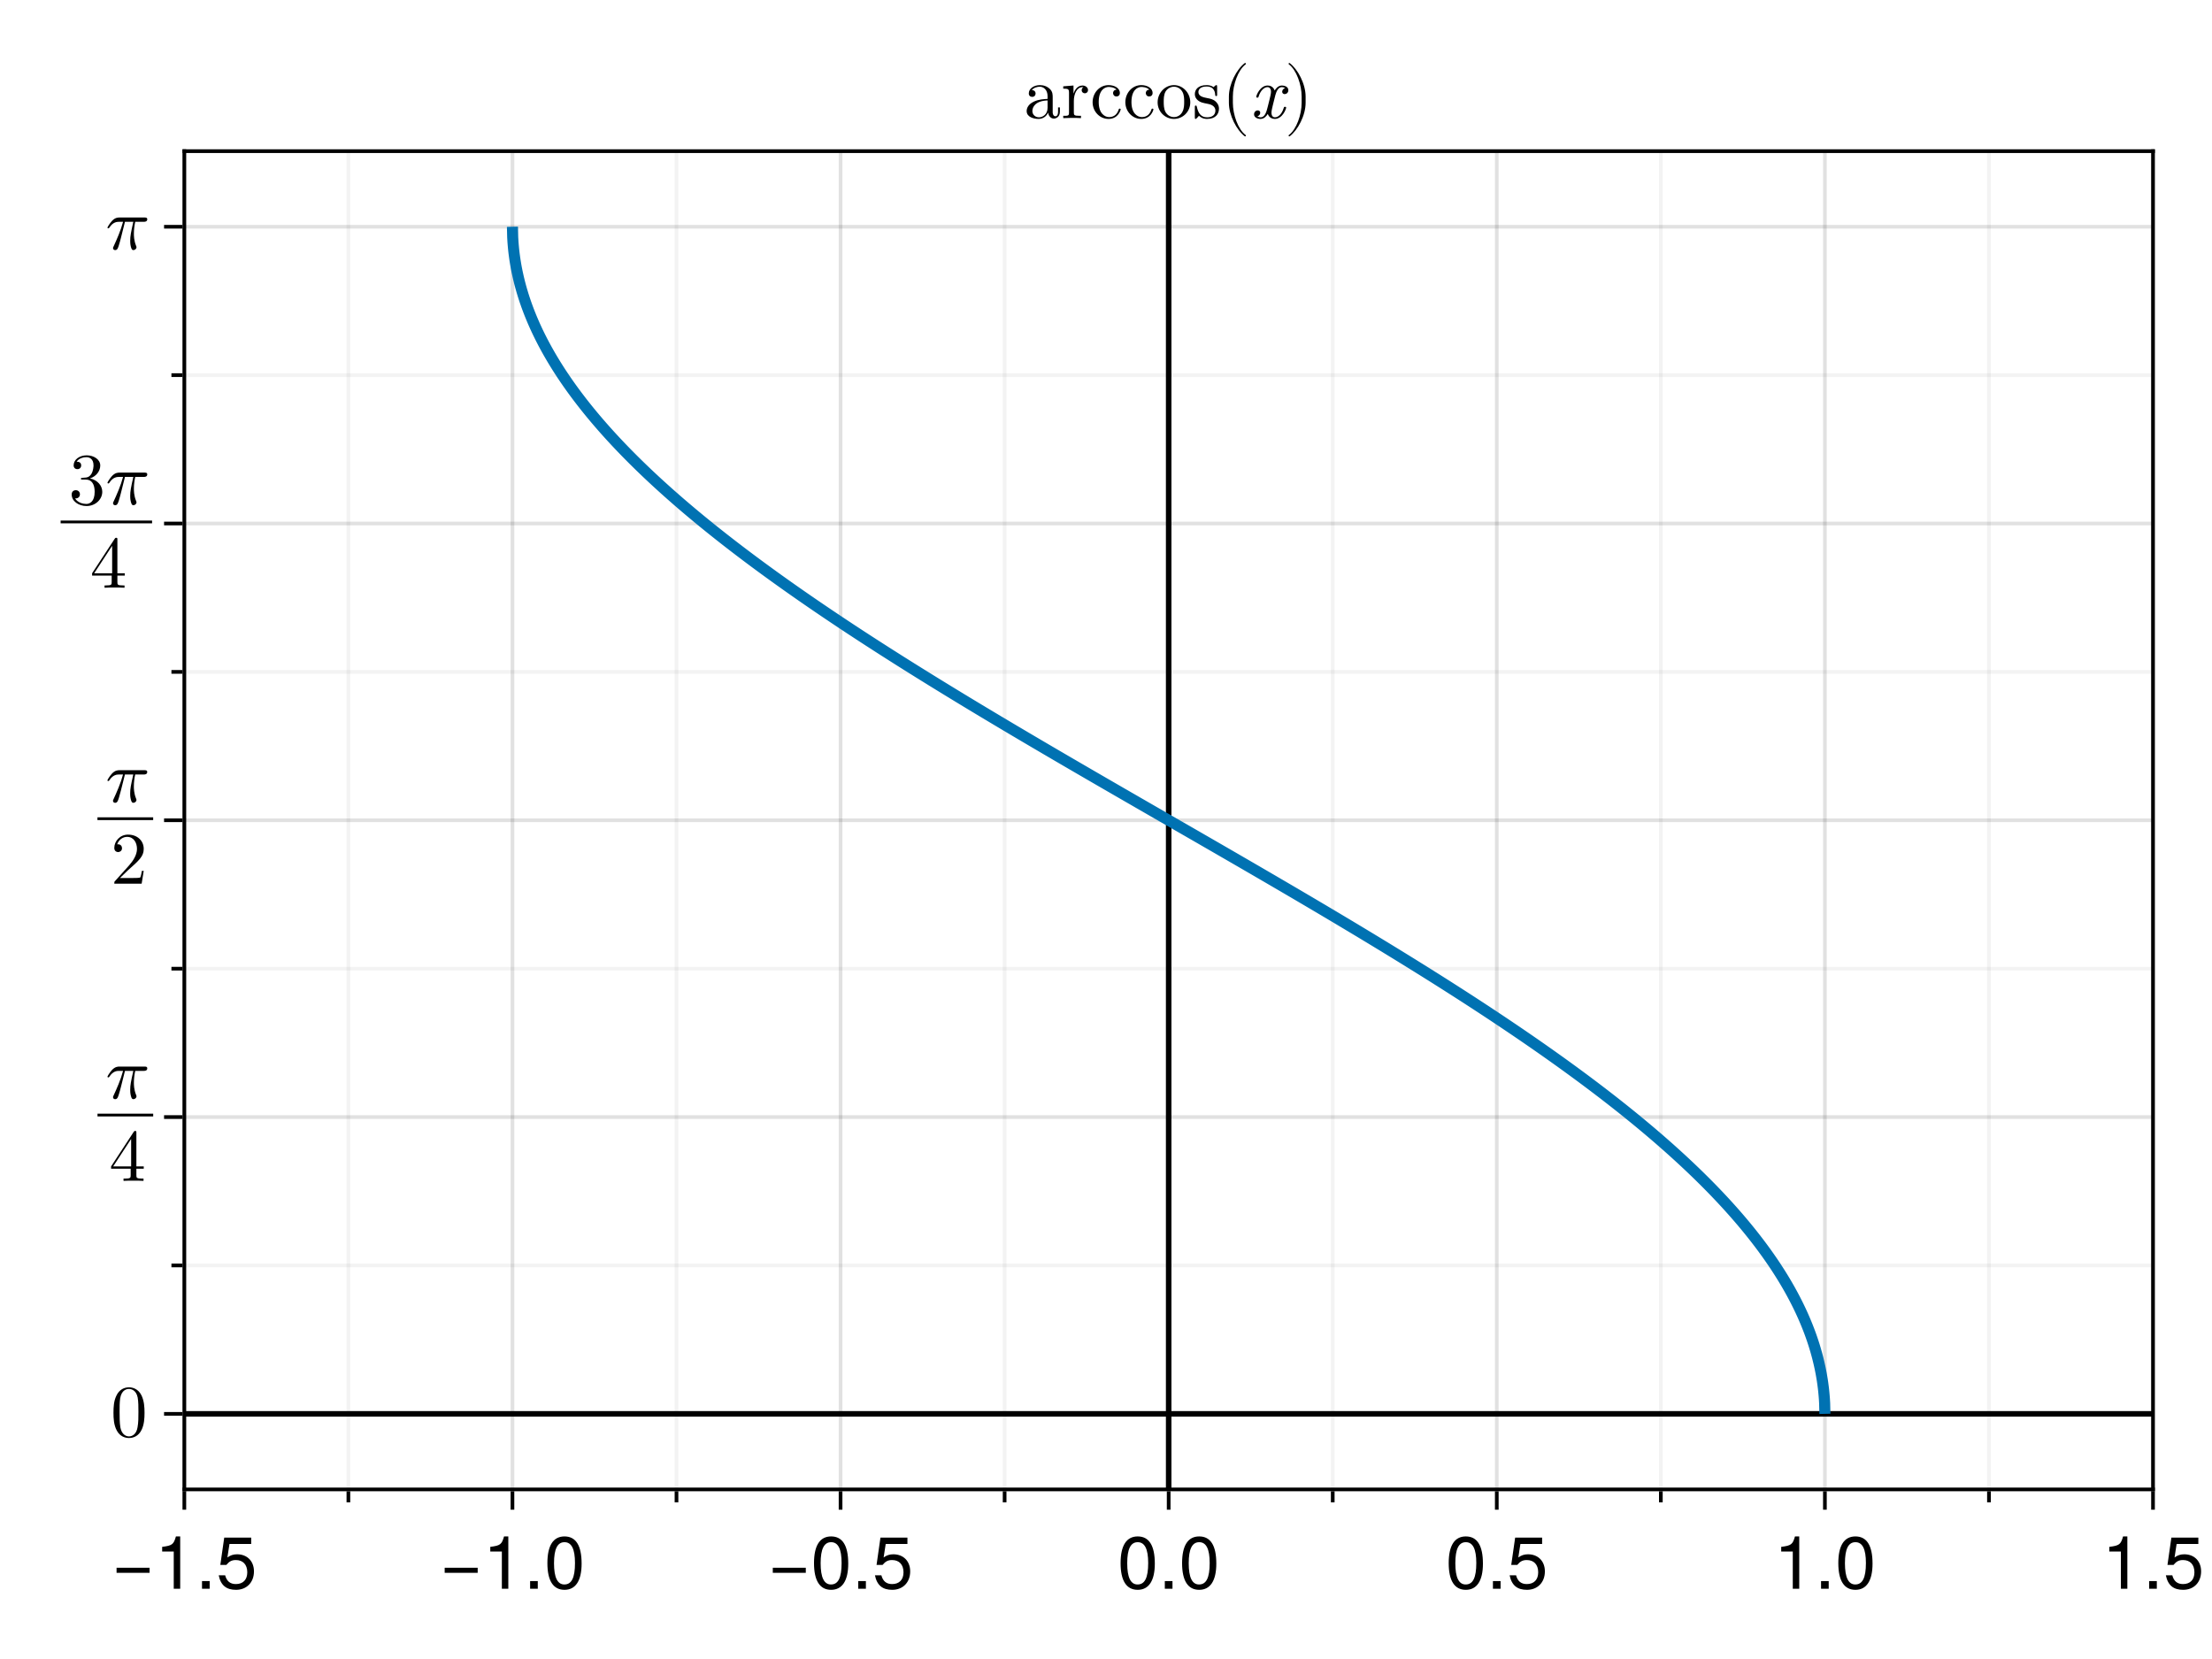 <?xml version="1.0" encoding="UTF-8"?>
<svg xmlns="http://www.w3.org/2000/svg" xmlns:xlink="http://www.w3.org/1999/xlink" width="600" height="450" viewBox="0 0 600 450">
<defs>
<g>
<g id="glyph-0-0-8b036f81">
<path d="M 10.312 -4.312 C 10.312 -4.312 1.359 -4.312 1.359 -4.312 C 1.359 -4.312 1.359 -5.688 1.359 -5.688 C 1.359 -5.688 10.312 -5.688 10.312 -5.688 C 10.312 -5.688 10.312 -4.312 10.312 -4.312 Z M 10.312 -4.312 "/>
</g>
<g id="glyph-0-1-8b036f81">
<path d="M 6.938 0 C 6.938 0 5.188 0 5.188 0 C 5.188 0 5.188 -10.094 5.188 -10.094 C 5.188 -10.094 2.047 -10.094 2.047 -10.094 C 2.047 -10.094 2.047 -11.359 2.047 -11.359 C 4.766 -11.703 5.156 -12 5.781 -14.188 C 5.781 -14.188 6.938 -14.188 6.938 -14.188 C 6.938 -14.188 6.938 0 6.938 0 Z M 6.938 0 "/>
</g>
<g id="glyph-0-2-8b036f81">
<path d="M 3.812 0 C 3.812 0 1.734 0 1.734 0 C 1.734 0 1.734 -2.078 1.734 -2.078 C 1.734 -2.078 3.812 -2.078 3.812 -2.078 C 3.812 -2.078 3.812 0 3.812 0 Z M 3.812 0 "/>
</g>
<g id="glyph-0-3-8b036f81">
<path d="M 10.141 -6.812 C 10.141 -2.156 8.5 0.297 5.5 0.297 C 2.453 0.297 0.859 -2.156 0.859 -6.938 C 0.859 -11.703 2.438 -14.188 5.5 -14.188 C 8.578 -14.188 10.141 -11.734 10.141 -6.812 Z M 8.344 -6.984 C 8.344 -10.781 7.406 -12.625 5.5 -12.625 C 3.594 -12.625 2.656 -10.797 2.656 -6.922 C 2.656 -3.047 3.594 -1.156 5.453 -1.156 C 7.422 -1.156 8.344 -2.953 8.344 -6.984 Z M 8.344 -6.984 "/>
</g>
<g id="glyph-0-4-8b036f81">
<path d="M 10.266 -4.703 C 10.266 -1.703 8.266 0.297 5.406 0.297 C 2.875 0.297 1.281 -0.812 0.703 -3.641 C 0.703 -3.641 2.453 -3.641 2.453 -3.641 C 2.875 -2.047 3.812 -1.266 5.359 -1.266 C 7.281 -1.266 8.453 -2.422 8.453 -4.453 C 8.453 -6.562 7.266 -7.781 5.359 -7.781 C 4.266 -7.781 3.578 -7.438 2.766 -6.453 C 2.766 -6.453 1.141 -6.453 1.141 -6.453 C 1.141 -6.453 2.203 -13.875 2.203 -13.875 C 2.203 -13.875 9.516 -13.875 9.516 -13.875 C 9.516 -13.875 9.516 -12.141 9.516 -12.141 C 9.516 -12.141 3.625 -12.141 3.625 -12.141 C 3.625 -12.141 3.062 -8.484 3.062 -8.484 C 3.875 -9.078 4.688 -9.344 5.688 -9.344 C 8.406 -9.344 10.266 -7.5 10.266 -4.703 Z M 10.266 -4.703 "/>
</g>
<g id="glyph-1-0-8b036f81">
<path d="M 3.812 0 C 3.812 0 1.734 0 1.734 0 C 1.734 0 1.734 -2.078 1.734 -2.078 C 1.734 -2.078 3.812 -2.078 3.812 -2.078 C 3.812 -2.078 3.812 0 3.812 0 Z M 3.812 0 "/>
</g>
<g id="glyph-2-0-8b036f81">
<path d="M 10.266 -4.703 C 10.266 -1.703 8.266 0.297 5.406 0.297 C 2.875 0.297 1.281 -0.812 0.703 -3.641 C 0.703 -3.641 2.453 -3.641 2.453 -3.641 C 2.875 -2.047 3.812 -1.266 5.359 -1.266 C 7.281 -1.266 8.453 -2.422 8.453 -4.453 C 8.453 -6.562 7.266 -7.781 5.359 -7.781 C 4.266 -7.781 3.578 -7.438 2.766 -6.453 C 2.766 -6.453 1.141 -6.453 1.141 -6.453 C 1.141 -6.453 2.203 -13.875 2.203 -13.875 C 2.203 -13.875 9.516 -13.875 9.516 -13.875 C 9.516 -13.875 9.516 -12.141 9.516 -12.141 C 9.516 -12.141 3.625 -12.141 3.625 -12.141 C 3.625 -12.141 3.062 -8.484 3.062 -8.484 C 3.875 -9.078 4.688 -9.344 5.688 -9.344 C 8.406 -9.344 10.266 -7.5 10.266 -4.703 Z M 10.266 -4.703 "/>
</g>
<g id="glyph-3-0-8b036f81">
<path d="M 6.938 0 C 6.938 0 5.188 0 5.188 0 C 5.188 0 5.188 -10.094 5.188 -10.094 C 5.188 -10.094 2.047 -10.094 2.047 -10.094 C 2.047 -10.094 2.047 -11.359 2.047 -11.359 C 4.766 -11.703 5.156 -12 5.781 -14.188 C 5.781 -14.188 6.938 -14.188 6.938 -14.188 C 6.938 -14.188 6.938 0 6.938 0 Z M 6.938 0 "/>
</g>
<g id="glyph-3-1-8b036f81">
<path d="M 10.312 -4.312 C 10.312 -4.312 1.359 -4.312 1.359 -4.312 C 1.359 -4.312 1.359 -5.688 1.359 -5.688 C 1.359 -5.688 10.312 -5.688 10.312 -5.688 C 10.312 -5.688 10.312 -4.312 10.312 -4.312 Z M 10.312 -4.312 "/>
</g>
<g id="glyph-3-2-8b036f81">
<path d="M 10.266 -4.703 C 10.266 -1.703 8.266 0.297 5.406 0.297 C 2.875 0.297 1.281 -0.812 0.703 -3.641 C 0.703 -3.641 2.453 -3.641 2.453 -3.641 C 2.875 -2.047 3.812 -1.266 5.359 -1.266 C 7.281 -1.266 8.453 -2.422 8.453 -4.453 C 8.453 -6.562 7.266 -7.781 5.359 -7.781 C 4.266 -7.781 3.578 -7.438 2.766 -6.453 C 2.766 -6.453 1.141 -6.453 1.141 -6.453 C 1.141 -6.453 2.203 -13.875 2.203 -13.875 C 2.203 -13.875 9.516 -13.875 9.516 -13.875 C 9.516 -13.875 9.516 -12.141 9.516 -12.141 C 9.516 -12.141 3.625 -12.141 3.625 -12.141 C 3.625 -12.141 3.062 -8.484 3.062 -8.484 C 3.875 -9.078 4.688 -9.344 5.688 -9.344 C 8.406 -9.344 10.266 -7.5 10.266 -4.703 Z M 10.266 -4.703 "/>
</g>
<g id="glyph-4-0-8b036f81">
<path d="M 10.141 -6.812 C 10.141 -2.156 8.5 0.297 5.5 0.297 C 2.453 0.297 0.859 -2.156 0.859 -6.938 C 0.859 -11.703 2.438 -14.188 5.5 -14.188 C 8.578 -14.188 10.141 -11.734 10.141 -6.812 Z M 8.344 -6.984 C 8.344 -10.781 7.406 -12.625 5.5 -12.625 C 3.594 -12.625 2.656 -10.797 2.656 -6.922 C 2.656 -3.047 3.594 -1.156 5.453 -1.156 C 7.422 -1.156 8.344 -2.953 8.344 -6.984 Z M 8.344 -6.984 "/>
</g>
<g id="glyph-5-0-8b036f81">
<path d="M 10.141 -6.812 C 10.141 -2.156 8.5 0.297 5.5 0.297 C 2.453 0.297 0.859 -2.156 0.859 -6.938 C 0.859 -11.703 2.438 -14.188 5.5 -14.188 C 8.578 -14.188 10.141 -11.734 10.141 -6.812 Z M 8.344 -6.984 C 8.344 -10.781 7.406 -12.625 5.5 -12.625 C 3.594 -12.625 2.656 -10.797 2.656 -6.922 C 2.656 -3.047 3.594 -1.156 5.453 -1.156 C 7.422 -1.156 8.344 -2.953 8.344 -6.984 Z M 8.344 -6.984 "/>
</g>
<g id="glyph-5-1-8b036f81">
<path d="M 3.812 0 C 3.812 0 1.734 0 1.734 0 C 1.734 0 1.734 -2.078 1.734 -2.078 C 1.734 -2.078 3.812 -2.078 3.812 -2.078 C 3.812 -2.078 3.812 0 3.812 0 Z M 3.812 0 "/>
</g>
<g id="glyph-6-0-8b036f81">
<path d="M 10.141 -6.812 C 10.141 -2.156 8.5 0.297 5.5 0.297 C 2.453 0.297 0.859 -2.156 0.859 -6.938 C 0.859 -11.703 2.438 -14.188 5.5 -14.188 C 8.578 -14.188 10.141 -11.734 10.141 -6.812 Z M 8.344 -6.984 C 8.344 -10.781 7.406 -12.625 5.5 -12.625 C 3.594 -12.625 2.656 -10.797 2.656 -6.922 C 2.656 -3.047 3.594 -1.156 5.453 -1.156 C 7.422 -1.156 8.344 -2.953 8.344 -6.984 Z M 8.344 -6.984 "/>
</g>
<g id="glyph-7-0-8b036f81">
<path d="M 6.938 0 C 6.938 0 5.188 0 5.188 0 C 5.188 0 5.188 -10.094 5.188 -10.094 C 5.188 -10.094 2.047 -10.094 2.047 -10.094 C 2.047 -10.094 2.047 -11.359 2.047 -11.359 C 4.766 -11.703 5.156 -12 5.781 -14.188 C 5.781 -14.188 6.938 -14.188 6.938 -14.188 C 6.938 -14.188 6.938 0 6.938 0 Z M 6.938 0 "/>
</g>
<g id="glyph-8-0-8b036f81">
<path d="M 3.812 0 C 3.812 0 1.734 0 1.734 0 C 1.734 0 1.734 -2.078 1.734 -2.078 C 1.734 -2.078 3.812 -2.078 3.812 -2.078 C 3.812 -2.078 3.812 0 3.812 0 Z M 3.812 0 "/>
</g>
<g id="glyph-9-0-8b036f81">
<path d="M 9.203 -6.406 C 9.203 -8 9.094 -9.594 8.406 -11.078 C 7.484 -13 5.844 -13.312 5 -13.312 C 3.797 -13.312 2.344 -12.797 1.516 -10.938 C 0.875 -9.562 0.781 -8 0.781 -6.406 C 0.781 -4.906 0.859 -3.094 1.688 -1.578 C 2.547 0.047 4 0.438 4.984 0.438 C 6.062 0.438 7.578 0.016 8.453 -1.875 C 9.094 -3.266 9.203 -4.812 9.203 -6.406 Z M 7.547 -6.641 C 7.547 -5.141 7.547 -3.781 7.312 -2.5 C 7.016 -0.594 5.875 0 4.984 0 C 4.203 0 3.016 -0.5 2.656 -2.422 C 2.438 -3.625 2.438 -5.453 2.438 -6.641 C 2.438 -7.922 2.438 -9.234 2.594 -10.312 C 2.984 -12.703 4.484 -12.875 4.984 -12.875 C 5.641 -12.875 6.953 -12.516 7.344 -10.547 C 7.547 -9.422 7.547 -7.906 7.547 -6.641 Z M 7.547 -6.641 "/>
</g>
<g id="glyph-9-1-8b036f81">
<path d="M 9.422 -3.297 L 9.422 -3.922 L 7.422 -3.922 L 7.422 -13.016 C 7.422 -13.422 7.422 -13.547 7.094 -13.547 C 6.922 -13.547 6.859 -13.547 6.703 -13.297 L 0.562 -3.922 L 0.562 -3.297 L 5.875 -3.297 L 5.875 -1.562 C 5.875 -0.844 5.844 -0.625 4.359 -0.625 L 3.938 -0.625 L 3.938 0 C 4.766 -0.062 5.797 -0.062 6.641 -0.062 C 7.484 -0.062 8.547 -0.062 9.359 0 L 9.359 -0.625 L 8.938 -0.625 C 7.453 -0.625 7.422 -0.844 7.422 -1.562 L 7.422 -3.297 Z M 6 -3.922 L 1.125 -3.922 L 6 -11.375 Z M 6 -3.922 "/>
</g>
<g id="glyph-9-2-8b036f81">
<path d="M 8.984 -3.484 L 8.484 -3.484 C 8.375 -2.875 8.234 -2 8.047 -1.703 C 7.906 -1.547 6.578 -1.547 6.141 -1.547 L 2.547 -1.547 L 4.656 -3.594 C 7.781 -6.359 8.984 -7.438 8.984 -9.438 C 8.984 -11.719 7.188 -13.312 4.734 -13.312 C 2.484 -13.312 1 -11.484 1 -9.703 C 1 -8.578 2 -8.578 2.062 -8.578 C 2.406 -8.578 3.094 -8.812 3.094 -9.641 C 3.094 -10.156 2.734 -10.688 2.047 -10.688 C 1.875 -10.688 1.844 -10.688 1.781 -10.656 C 2.234 -11.953 3.312 -12.703 4.484 -12.703 C 6.297 -12.703 7.156 -11.078 7.156 -9.438 C 7.156 -7.844 6.156 -6.266 5.062 -5.016 L 1.219 -0.734 C 1 -0.516 1 -0.484 1 0 L 8.422 0 Z M 8.984 -3.484 "/>
</g>
<g id="glyph-9-3-8b036f81">
<path d="M 9.656 -1.781 L 9.656 -2.906 L 9.156 -2.906 L 9.156 -1.781 C 9.156 -0.625 8.656 -0.5 8.438 -0.5 C 7.781 -0.5 7.703 -1.406 7.703 -1.5 L 7.703 -5.5 C 7.703 -6.344 7.703 -7.125 6.984 -7.859 C 6.203 -8.641 5.203 -8.953 4.234 -8.953 C 2.594 -8.953 1.219 -8.016 1.219 -6.703 C 1.219 -6.094 1.625 -5.766 2.141 -5.766 C 2.703 -5.766 3.062 -6.156 3.062 -6.688 C 3.062 -6.922 2.953 -7.578 2.047 -7.594 C 2.578 -8.297 3.562 -8.516 4.203 -8.516 C 5.188 -8.516 6.312 -7.734 6.312 -5.953 L 6.312 -5.219 C 5.297 -5.156 3.906 -5.094 2.641 -4.5 C 1.141 -3.812 0.641 -2.781 0.641 -1.906 C 0.641 -0.281 2.578 0.219 3.844 0.219 C 5.156 0.219 6.078 -0.578 6.453 -1.516 C 6.547 -0.719 7.078 0.125 8.016 0.125 C 8.438 0.125 9.656 -0.156 9.656 -1.781 Z M 6.312 -2.797 C 6.312 -0.906 4.875 -0.219 3.984 -0.219 C 3 -0.219 2.188 -0.922 2.188 -1.922 C 2.188 -3.016 3.016 -4.688 6.312 -4.797 Z M 6.312 -2.797 "/>
</g>
<g id="glyph-9-4-8b036f81">
<path d="M 7.281 -7.625 C 7.281 -8.266 6.656 -8.844 5.797 -8.844 C 4.344 -8.844 3.625 -7.5 3.344 -6.641 L 3.344 -8.844 L 0.562 -8.625 L 0.562 -8 C 1.953 -8 2.125 -7.859 2.125 -6.875 L 2.125 -1.516 C 2.125 -0.625 1.906 -0.625 0.562 -0.625 L 0.562 0 L 2.844 -0.062 C 3.641 -0.062 4.578 -0.062 5.375 0 L 5.375 -0.625 L 4.953 -0.625 C 3.484 -0.625 3.438 -0.844 3.438 -1.562 L 3.438 -4.641 C 3.438 -6.625 4.281 -8.406 5.797 -8.406 C 5.938 -8.406 5.984 -8.406 6.016 -8.375 C 5.953 -8.359 5.562 -8.125 5.562 -7.594 C 5.562 -7.047 5.984 -6.734 6.422 -6.734 C 6.781 -6.734 7.281 -6.984 7.281 -7.625 Z M 7.281 -7.625 "/>
</g>
<g id="glyph-9-5-8b036f81">
<path d="M 8.297 -2.375 C 8.297 -2.578 8.094 -2.578 8.047 -2.578 C 7.859 -2.578 7.812 -2.5 7.781 -2.375 C 7.203 -0.516 5.906 -0.281 5.156 -0.281 C 4.094 -0.281 2.344 -1.141 2.344 -4.359 C 2.344 -7.625 3.984 -8.453 5.047 -8.453 C 5.219 -8.453 6.484 -8.438 7.188 -7.719 C 6.359 -7.656 6.234 -7.062 6.234 -6.797 C 6.234 -6.281 6.594 -5.875 7.156 -5.875 C 7.688 -5.875 8.078 -6.219 8.078 -6.812 C 8.078 -8.188 6.562 -8.953 5.016 -8.953 C 2.516 -8.953 0.688 -6.797 0.688 -4.312 C 0.688 -1.766 2.656 0.219 4.984 0.219 C 7.656 0.219 8.297 -2.188 8.297 -2.375 Z M 8.297 -2.375 "/>
</g>
<g id="glyph-9-6-8b036f81">
<path d="M 9.422 -4.281 C 9.422 -6.844 7.422 -8.953 5 -8.953 C 2.5 -8.953 0.562 -6.781 0.562 -4.281 C 0.562 -1.703 2.641 0.219 4.984 0.219 C 7.406 0.219 9.422 -1.734 9.422 -4.281 Z M 7.766 -4.438 C 7.766 -3.719 7.766 -2.641 7.312 -1.766 C 6.875 -0.859 6 -0.281 5 -0.281 C 4.141 -0.281 3.266 -0.703 2.719 -1.625 C 2.219 -2.5 2.219 -3.719 2.219 -4.438 C 2.219 -5.219 2.219 -6.297 2.703 -7.188 C 3.234 -8.094 4.188 -8.516 4.984 -8.516 C 5.859 -8.516 6.719 -8.078 7.234 -7.219 C 7.766 -6.359 7.766 -5.203 7.766 -4.438 Z M 7.766 -4.438 "/>
</g>
<g id="glyph-9-7-8b036f81">
<path d="M 6.641 4.766 C 6.641 4.703 6.594 4.641 6.562 4.594 C 4.484 3.047 3.094 -0.953 3.094 -4.156 L 3.094 -5.844 C 3.094 -9.047 4.484 -13.047 6.562 -14.594 C 6.594 -14.641 6.641 -14.703 6.641 -14.766 C 6.641 -14.859 6.547 -14.953 6.438 -14.953 C 6.406 -14.953 6.359 -14.938 6.312 -14.922 C 4.125 -13.266 2.016 -9.266 2.016 -5.844 L 2.016 -4.156 C 2.016 -0.734 4.125 3.266 6.312 4.922 C 6.359 4.938 6.406 4.953 6.438 4.953 C 6.547 4.953 6.641 4.859 6.641 4.766 Z M 6.641 4.766 "/>
</g>
<g id="glyph-10-0-8b036f81">
<path d="M 11.344 -8.141 C 11.344 -8.625 10.922 -8.625 10.547 -8.625 L 3.844 -8.625 C 3.406 -8.625 2.641 -8.625 1.766 -7.688 C 1.062 -6.906 0.547 -5.984 0.547 -5.875 C 0.547 -5.875 0.547 -5.688 0.781 -5.688 C 0.938 -5.688 0.984 -5.766 1.094 -5.922 C 2.078 -7.453 3.234 -7.453 3.641 -7.453 L 4.781 -7.453 C 4.141 -5.047 3.062 -2.625 2.219 -0.797 C 2.062 -0.5 2.062 -0.453 2.062 -0.312 C 2.062 0.062 2.375 0.219 2.641 0.219 C 3.234 0.219 3.406 -0.344 3.641 -1.078 C 3.922 -2 3.922 -2.047 4.188 -3.047 L 5.297 -7.453 L 7.562 -7.453 C 6.906 -4.5 6.719 -3.641 6.719 -2.297 C 6.719 -2 6.719 -1.453 6.875 -0.781 C 7.078 0.094 7.297 0.219 7.594 0.219 C 8 0.219 8.422 -0.141 8.422 -0.547 C 8.422 -0.656 8.422 -0.703 8.297 -0.984 C 7.719 -2.422 7.719 -3.719 7.719 -4.281 C 7.719 -5.344 7.859 -6.422 8.078 -7.453 L 10.359 -7.453 C 10.625 -7.453 11.344 -7.453 11.344 -8.141 Z M 11.344 -8.141 "/>
</g>
<g id="glyph-11-0-8b036f81">
<path d="M 11.344 -8.141 C 11.344 -8.625 10.922 -8.625 10.547 -8.625 L 3.844 -8.625 C 3.406 -8.625 2.641 -8.625 1.766 -7.688 C 1.062 -6.906 0.547 -5.984 0.547 -5.875 C 0.547 -5.875 0.547 -5.688 0.781 -5.688 C 0.938 -5.688 0.984 -5.766 1.094 -5.922 C 2.078 -7.453 3.234 -7.453 3.641 -7.453 L 4.781 -7.453 C 4.141 -5.047 3.062 -2.625 2.219 -0.797 C 2.062 -0.5 2.062 -0.453 2.062 -0.312 C 2.062 0.062 2.375 0.219 2.641 0.219 C 3.234 0.219 3.406 -0.344 3.641 -1.078 C 3.922 -2 3.922 -2.047 4.188 -3.047 L 5.297 -7.453 L 7.562 -7.453 C 6.906 -4.5 6.719 -3.641 6.719 -2.297 C 6.719 -2 6.719 -1.453 6.875 -0.781 C 7.078 0.094 7.297 0.219 7.594 0.219 C 8 0.219 8.422 -0.141 8.422 -0.547 C 8.422 -0.656 8.422 -0.703 8.297 -0.984 C 7.719 -2.422 7.719 -3.719 7.719 -4.281 C 7.719 -5.344 7.859 -6.422 8.078 -7.453 L 10.359 -7.453 C 10.625 -7.453 11.344 -7.453 11.344 -8.141 Z M 11.344 -8.141 "/>
</g>
<g id="glyph-11-1-8b036f81">
<path d="M 9.141 -3.422 C 9.141 -5.062 7.875 -6.625 5.797 -7.047 C 7.438 -7.578 8.594 -8.984 8.594 -10.562 C 8.594 -12.203 6.844 -13.312 4.922 -13.312 C 2.906 -13.312 1.375 -12.125 1.375 -10.594 C 1.375 -9.938 1.812 -9.562 2.406 -9.562 C 3.016 -9.562 3.422 -10 3.422 -10.578 C 3.422 -11.578 2.484 -11.578 2.188 -11.578 C 2.797 -12.562 4.125 -12.812 4.844 -12.812 C 5.656 -12.812 6.766 -12.375 6.766 -10.578 C 6.766 -10.344 6.719 -9.188 6.203 -8.297 C 5.594 -7.344 4.922 -7.281 4.422 -7.266 C 4.266 -7.234 3.781 -7.203 3.641 -7.203 C 3.484 -7.188 3.344 -7.156 3.344 -6.953 C 3.344 -6.734 3.484 -6.734 3.812 -6.734 L 4.703 -6.734 C 6.344 -6.734 7.078 -5.375 7.078 -3.422 C 7.078 -0.703 5.703 -0.125 4.812 -0.125 C 3.953 -0.125 2.453 -0.453 1.766 -1.641 C 2.453 -1.547 3.078 -1.984 3.078 -2.734 C 3.078 -3.453 2.547 -3.859 1.953 -3.859 C 1.484 -3.859 0.844 -3.578 0.844 -2.703 C 0.844 -0.875 2.703 0.438 4.875 0.438 C 7.312 0.438 9.141 -1.375 9.141 -3.422 Z M 9.141 -3.422 "/>
</g>
<g id="glyph-11-2-8b036f81">
<path d="M 9.422 -3.297 L 9.422 -3.922 L 7.422 -3.922 L 7.422 -13.016 C 7.422 -13.422 7.422 -13.547 7.094 -13.547 C 6.922 -13.547 6.859 -13.547 6.703 -13.297 L 0.562 -3.922 L 0.562 -3.297 L 5.875 -3.297 L 5.875 -1.562 C 5.875 -0.844 5.844 -0.625 4.359 -0.625 L 3.938 -0.625 L 3.938 0 C 4.766 -0.062 5.797 -0.062 6.641 -0.062 C 7.484 -0.062 8.547 -0.062 9.359 0 L 9.359 -0.625 L 8.938 -0.625 C 7.453 -0.625 7.422 -0.844 7.422 -1.562 L 7.422 -3.297 Z M 6 -3.922 L 1.125 -3.922 L 6 -11.375 Z M 6 -3.922 "/>
</g>
<g id="glyph-12-0-8b036f81">
<path d="M 8.297 -2.375 C 8.297 -2.578 8.094 -2.578 8.047 -2.578 C 7.859 -2.578 7.812 -2.5 7.781 -2.375 C 7.203 -0.516 5.906 -0.281 5.156 -0.281 C 4.094 -0.281 2.344 -1.141 2.344 -4.359 C 2.344 -7.625 3.984 -8.453 5.047 -8.453 C 5.219 -8.453 6.484 -8.438 7.188 -7.719 C 6.359 -7.656 6.234 -7.062 6.234 -6.797 C 6.234 -6.281 6.594 -5.875 7.156 -5.875 C 7.688 -5.875 8.078 -6.219 8.078 -6.812 C 8.078 -8.188 6.562 -8.953 5.016 -8.953 C 2.516 -8.953 0.688 -6.797 0.688 -4.312 C 0.688 -1.766 2.656 0.219 4.984 0.219 C 7.656 0.219 8.297 -2.188 8.297 -2.375 Z M 8.297 -2.375 "/>
</g>
<g id="glyph-13-0-8b036f81">
<path d="M 7.203 -2.562 C 7.203 -3.625 6.594 -4.219 6.359 -4.453 C 5.703 -5.094 4.922 -5.266 4.078 -5.422 C 2.953 -5.641 1.625 -5.906 1.625 -7.062 C 1.625 -7.766 2.141 -8.578 3.859 -8.578 C 6.062 -8.578 6.156 -6.781 6.203 -6.156 C 6.219 -5.984 6.438 -5.984 6.438 -5.984 C 6.703 -5.984 6.703 -6.078 6.703 -6.453 L 6.703 -8.484 C 6.703 -8.812 6.703 -8.953 6.484 -8.953 C 6.375 -8.953 6.344 -8.953 6.078 -8.719 C 6.016 -8.641 5.812 -8.453 5.734 -8.406 C 4.984 -8.953 4.156 -8.953 3.859 -8.953 C 1.422 -8.953 0.656 -7.625 0.656 -6.5 C 0.656 -5.797 0.984 -5.234 1.516 -4.797 C 2.156 -4.281 2.719 -4.156 4.156 -3.875 C 4.594 -3.797 6.234 -3.484 6.234 -2.047 C 6.234 -1.016 5.547 -0.219 3.984 -0.219 C 2.297 -0.219 1.578 -1.359 1.203 -3.062 C 1.141 -3.312 1.125 -3.406 0.922 -3.406 C 0.656 -3.406 0.656 -3.266 0.656 -2.906 L 0.656 -0.266 C 0.656 0.078 0.656 0.219 0.875 0.219 C 0.984 0.219 1 0.203 1.375 -0.188 C 1.422 -0.219 1.422 -0.266 1.781 -0.641 C 2.656 0.203 3.562 0.219 3.984 0.219 C 6.281 0.219 7.203 -1.125 7.203 -2.562 Z M 7.203 -2.562 "/>
</g>
<g id="glyph-13-1-8b036f81">
<path d="M 5.766 -4.156 L 5.766 -5.844 C 5.766 -9.266 3.656 -13.266 1.453 -14.922 C 1.422 -14.938 1.375 -14.953 1.344 -14.953 C 1.234 -14.953 1.141 -14.859 1.141 -14.766 C 1.141 -14.703 1.188 -14.641 1.219 -14.594 C 3.297 -13.047 4.688 -9.047 4.688 -5.844 L 4.688 -4.156 C 4.688 -0.953 3.297 3.047 1.219 4.594 C 1.188 4.641 1.141 4.703 1.141 4.766 C 1.141 4.859 1.234 4.953 1.344 4.953 C 1.375 4.953 1.422 4.938 1.453 4.922 C 3.656 3.266 5.766 -0.734 5.766 -4.156 Z M 5.766 -4.156 "/>
</g>
<g id="glyph-14-0-8b036f81">
<path d="M 9.766 -2.859 C 9.766 -3.062 9.594 -3.062 9.453 -3.062 C 9.219 -3.062 9.203 -3.047 9.094 -2.719 C 8.562 -1 7.562 -0.219 6.719 -0.219 C 6.312 -0.219 5.781 -0.453 5.781 -1.5 C 5.781 -1.984 6 -2.844 6.156 -3.516 L 6.844 -6.266 C 7.125 -7.297 7.656 -8.406 8.594 -8.406 C 8.656 -8.406 9.156 -8.406 9.484 -8.125 C 8.688 -7.922 8.688 -7.156 8.688 -7.156 C 8.688 -6.906 8.859 -6.516 9.375 -6.516 C 9.734 -6.516 10.359 -6.797 10.359 -7.578 C 10.359 -8.594 9.203 -8.844 8.625 -8.844 C 7.516 -8.844 6.859 -7.859 6.656 -7.484 C 6.219 -8.688 5.234 -8.844 4.734 -8.844 C 2.734 -8.844 1.656 -6.219 1.656 -5.766 C 1.656 -5.562 1.859 -5.562 1.953 -5.562 C 2.219 -5.562 2.219 -5.578 2.312 -5.906 C 2.859 -7.625 3.906 -8.406 4.703 -8.406 C 5.281 -8.406 5.656 -7.938 5.656 -7.141 C 5.656 -6.656 5.422 -5.688 5.234 -4.938 L 4.781 -3.125 C 4.453 -1.812 4.047 -0.219 2.844 -0.219 C 2.781 -0.219 2.297 -0.219 1.953 -0.5 C 2.562 -0.656 2.734 -1.156 2.734 -1.453 C 2.734 -1.984 2.312 -2.094 2.062 -2.094 C 1.562 -2.094 1.062 -1.688 1.062 -1.016 C 1.062 -0.234 1.906 0.219 2.812 0.219 C 3.781 0.219 4.438 -0.547 4.781 -1.141 C 5.188 0 6.156 0.219 6.688 0.219 C 8.734 0.219 9.766 -2.453 9.766 -2.859 Z M 9.766 -2.859 "/>
</g>
</g>
<clipPath id="clip-0-8b036f81">
<path clip-rule="nonzero" d="M 316 41 L 318 41 L 318 404 L 316 404 Z M 316 41 "/>
</clipPath>
<clipPath id="clip-1-8b036f81">
<path clip-rule="nonzero" d="M 50 382 L 584 382 L 584 385 L 50 385 Z M 50 382 "/>
</clipPath>
</defs>
<rect x="-60" y="-45" width="720" height="540" fill="rgb(100%, 100%, 100%)" fill-opacity="1"/>
<path fill-rule="nonzero" fill="rgb(100%, 100%, 100%)" fill-opacity="1" d="M 50 404 L 584 404 L 584 41 L 50 41 Z M 50 404 "/>
<path fill="none" stroke-width="1" stroke-linecap="butt" stroke-linejoin="miter" stroke="rgb(0%, 0%, 0%)" stroke-opacity="0.12" stroke-miterlimit="1.155" d="M 50 404 L 50 41 "/>
<path fill="none" stroke-width="1" stroke-linecap="butt" stroke-linejoin="miter" stroke="rgb(0%, 0%, 0%)" stroke-opacity="0.12" stroke-miterlimit="1.155" d="M 139 404 L 139 41 "/>
<path fill="none" stroke-width="1" stroke-linecap="butt" stroke-linejoin="miter" stroke="rgb(0%, 0%, 0%)" stroke-opacity="0.12" stroke-miterlimit="1.155" d="M 228 404 L 228 41 "/>
<path fill="none" stroke-width="1" stroke-linecap="butt" stroke-linejoin="miter" stroke="rgb(0%, 0%, 0%)" stroke-opacity="0.12" stroke-miterlimit="1.155" d="M 317 404 L 317 41 "/>
<path fill="none" stroke-width="1" stroke-linecap="butt" stroke-linejoin="miter" stroke="rgb(0%, 0%, 0%)" stroke-opacity="0.12" stroke-miterlimit="1.155" d="M 406 404 L 406 41 "/>
<path fill="none" stroke-width="1" stroke-linecap="butt" stroke-linejoin="miter" stroke="rgb(0%, 0%, 0%)" stroke-opacity="0.12" stroke-miterlimit="1.155" d="M 495 404 L 495 41 "/>
<path fill="none" stroke-width="1" stroke-linecap="butt" stroke-linejoin="miter" stroke="rgb(0%, 0%, 0%)" stroke-opacity="0.12" stroke-miterlimit="1.155" d="M 584 404 L 584 41 "/>
<path fill="none" stroke-width="1" stroke-linecap="butt" stroke-linejoin="miter" stroke="rgb(0%, 0%, 0%)" stroke-opacity="0.05" stroke-miterlimit="1.155" d="M 94.5 404 L 94.5 41 "/>
<path fill="none" stroke-width="1" stroke-linecap="butt" stroke-linejoin="miter" stroke="rgb(0%, 0%, 0%)" stroke-opacity="0.05" stroke-miterlimit="1.155" d="M 183.5 404 L 183.5 41 "/>
<path fill="none" stroke-width="1" stroke-linecap="butt" stroke-linejoin="miter" stroke="rgb(0%, 0%, 0%)" stroke-opacity="0.05" stroke-miterlimit="1.155" d="M 272.5 404 L 272.5 41 "/>
<path fill="none" stroke-width="1" stroke-linecap="butt" stroke-linejoin="miter" stroke="rgb(0%, 0%, 0%)" stroke-opacity="0.05" stroke-miterlimit="1.155" d="M 361.5 404 L 361.5 41 "/>
<path fill="none" stroke-width="1" stroke-linecap="butt" stroke-linejoin="miter" stroke="rgb(0%, 0%, 0%)" stroke-opacity="0.05" stroke-miterlimit="1.155" d="M 450.5 404 L 450.5 41 "/>
<path fill="none" stroke-width="1" stroke-linecap="butt" stroke-linejoin="miter" stroke="rgb(0%, 0%, 0%)" stroke-opacity="0.05" stroke-miterlimit="1.155" d="M 539.5 404 L 539.5 41 "/>
<path fill="none" stroke-width="1" stroke-linecap="butt" stroke-linejoin="miter" stroke="rgb(0%, 0%, 0%)" stroke-opacity="0.12" stroke-miterlimit="1.155" d="M 50 383.5 L 584 383.5 "/>
<path fill="none" stroke-width="1" stroke-linecap="butt" stroke-linejoin="miter" stroke="rgb(0%, 0%, 0%)" stroke-opacity="0.12" stroke-miterlimit="1.155" d="M 50 303 L 584 303 "/>
<path fill="none" stroke-width="1" stroke-linecap="butt" stroke-linejoin="miter" stroke="rgb(0%, 0%, 0%)" stroke-opacity="0.12" stroke-miterlimit="1.155" d="M 50 222.5 L 584 222.5 "/>
<path fill="none" stroke-width="1" stroke-linecap="butt" stroke-linejoin="miter" stroke="rgb(0%, 0%, 0%)" stroke-opacity="0.12" stroke-miterlimit="1.155" d="M 50 142 L 584 142 "/>
<path fill="none" stroke-width="1" stroke-linecap="butt" stroke-linejoin="miter" stroke="rgb(0%, 0%, 0%)" stroke-opacity="0.12" stroke-miterlimit="1.155" d="M 50 61.5 L 584 61.5 "/>
<path fill="none" stroke-width="1" stroke-linecap="butt" stroke-linejoin="miter" stroke="rgb(0%, 0%, 0%)" stroke-opacity="0.05" stroke-miterlimit="1.155" d="M 50 343.25 L 584 343.25 "/>
<path fill="none" stroke-width="1" stroke-linecap="butt" stroke-linejoin="miter" stroke="rgb(0%, 0%, 0%)" stroke-opacity="0.05" stroke-miterlimit="1.155" d="M 50 262.75 L 584 262.75 "/>
<path fill="none" stroke-width="1" stroke-linecap="butt" stroke-linejoin="miter" stroke="rgb(0%, 0%, 0%)" stroke-opacity="0.05" stroke-miterlimit="1.155" d="M 50 182.25 L 584 182.25 "/>
<path fill="none" stroke-width="1" stroke-linecap="butt" stroke-linejoin="miter" stroke="rgb(0%, 0%, 0%)" stroke-opacity="0.05" stroke-miterlimit="1.155" d="M 50 101.75 L 584 101.75 "/>
<g fill="rgb(0%, 0%, 0%)" fill-opacity="1">
<use xlink:href="#glyph-0-0-8b036f81" x="30.26" y="430.94"/>
</g>
<g fill="rgb(0%, 0%, 0%)" fill-opacity="1">
<use xlink:href="#glyph-0-1-8b036f81" x="41.94" y="430.94"/>
</g>
<g fill="rgb(0%, 0%, 0%)" fill-opacity="1">
<use xlink:href="#glyph-1-0-8b036f81" x="53.06" y="430.94"/>
</g>
<g fill="rgb(0%, 0%, 0%)" fill-opacity="1">
<use xlink:href="#glyph-2-0-8b036f81" x="58.62" y="430.94"/>
</g>
<g fill="rgb(0%, 0%, 0%)" fill-opacity="1">
<use xlink:href="#glyph-0-0-8b036f81" x="119.26" y="430.94"/>
</g>
<g fill="rgb(0%, 0%, 0%)" fill-opacity="1">
<use xlink:href="#glyph-3-0-8b036f81" x="130.94" y="430.94"/>
</g>
<g fill="rgb(0%, 0%, 0%)" fill-opacity="1">
<use xlink:href="#glyph-0-2-8b036f81" x="142.06" y="430.94"/>
</g>
<g fill="rgb(0%, 0%, 0%)" fill-opacity="1">
<use xlink:href="#glyph-0-3-8b036f81" x="147.62" y="430.94"/>
</g>
<g fill="rgb(0%, 0%, 0%)" fill-opacity="1">
<use xlink:href="#glyph-3-1-8b036f81" x="208.26" y="430.94"/>
</g>
<g fill="rgb(0%, 0%, 0%)" fill-opacity="1">
<use xlink:href="#glyph-4-0-8b036f81" x="219.94" y="430.94"/>
</g>
<g fill="rgb(0%, 0%, 0%)" fill-opacity="1">
<use xlink:href="#glyph-0-2-8b036f81" x="231.06" y="430.94"/>
</g>
<g fill="rgb(0%, 0%, 0%)" fill-opacity="1">
<use xlink:href="#glyph-3-2-8b036f81" x="236.62" y="430.94"/>
</g>
<g fill="rgb(0%, 0%, 0%)" fill-opacity="1">
<use xlink:href="#glyph-5-0-8b036f81" x="303.1" y="430.94"/>
</g>
<g fill="rgb(0%, 0%, 0%)" fill-opacity="1">
<use xlink:href="#glyph-0-2-8b036f81" x="314.22" y="430.94"/>
</g>
<g fill="rgb(0%, 0%, 0%)" fill-opacity="1">
<use xlink:href="#glyph-5-0-8b036f81" x="319.78" y="430.94"/>
</g>
<g fill="rgb(0%, 0%, 0%)" fill-opacity="1">
<use xlink:href="#glyph-0-3-8b036f81" x="392.1" y="430.94"/>
</g>
<g fill="rgb(0%, 0%, 0%)" fill-opacity="1">
<use xlink:href="#glyph-5-1-8b036f81" x="403.22" y="430.94"/>
</g>
<g fill="rgb(0%, 0%, 0%)" fill-opacity="1">
<use xlink:href="#glyph-0-4-8b036f81" x="408.78" y="430.94"/>
</g>
<g fill="rgb(0%, 0%, 0%)" fill-opacity="1">
<use xlink:href="#glyph-0-1-8b036f81" x="481.1" y="430.94"/>
</g>
<g fill="rgb(0%, 0%, 0%)" fill-opacity="1">
<use xlink:href="#glyph-5-1-8b036f81" x="492.22" y="430.94"/>
</g>
<g fill="rgb(0%, 0%, 0%)" fill-opacity="1">
<use xlink:href="#glyph-6-0-8b036f81" x="497.78" y="430.94"/>
</g>
<g fill="rgb(0%, 0%, 0%)" fill-opacity="1">
<use xlink:href="#glyph-7-0-8b036f81" x="570.1" y="430.94"/>
</g>
<g fill="rgb(0%, 0%, 0%)" fill-opacity="1">
<use xlink:href="#glyph-8-0-8b036f81" x="581.22" y="430.94"/>
</g>
<g fill="rgb(0%, 0%, 0%)" fill-opacity="1">
<use xlink:href="#glyph-0-4-8b036f81" x="586.78" y="430.94"/>
</g>
<g fill="rgb(0%, 0%, 0%)" fill-opacity="1">
<use xlink:href="#glyph-9-0-8b036f81" x="30" y="389.621"/>
</g>
<g fill="rgb(0%, 0%, 0%)" fill-opacity="1">
<use xlink:href="#glyph-10-0-8b036f81" x="28.6" y="297.93"/>
</g>
<g fill="rgb(0%, 0%, 0%)" fill-opacity="1">
<use xlink:href="#glyph-9-1-8b036f81" x="29.57" y="320.31"/>
</g>
<g fill="rgb(0%, 0%, 0%)" fill-opacity="1">
<use xlink:href="#glyph-11-0-8b036f81" x="28.59" y="217.54"/>
</g>
<g fill="rgb(0%, 0%, 0%)" fill-opacity="1">
<use xlink:href="#glyph-9-2-8b036f81" x="30" y="239.7"/>
</g>
<g fill="rgb(0%, 0%, 0%)" fill-opacity="1">
<use xlink:href="#glyph-11-1-8b036f81" x="18.6" y="136.82"/>
</g>
<g fill="rgb(0%, 0%, 0%)" fill-opacity="1">
<use xlink:href="#glyph-10-0-8b036f81" x="28.6" y="136.82"/>
</g>
<g fill="rgb(0%, 0%, 0%)" fill-opacity="1">
<use xlink:href="#glyph-11-2-8b036f81" x="24.42" y="159.42"/>
</g>
<g fill="rgb(0%, 0%, 0%)" fill-opacity="1">
<use xlink:href="#glyph-10-0-8b036f81" x="28.6" y="67.619"/>
</g>
<path fill="none" stroke-width="0.75" stroke-linecap="butt" stroke-linejoin="miter" stroke="rgb(0%, 0%, 0%)" stroke-opacity="1" stroke-miterlimit="1.155" d="M 26.445 302.461 L 41.555 302.461 "/>
<path fill="none" stroke-width="0.75" stroke-linecap="butt" stroke-linejoin="miter" stroke="rgb(0%, 0%, 0%)" stroke-opacity="1" stroke-miterlimit="1.155" d="M 26.434 222.07 L 41.547 222.07 "/>
<path fill="none" stroke-width="0.75" stroke-linecap="butt" stroke-linejoin="miter" stroke="rgb(0%, 0%, 0%)" stroke-opacity="1" stroke-miterlimit="1.155" d="M 16.445 141.57 L 41.254 141.57 "/>
<g fill="rgb(0%, 0%, 0%)" fill-opacity="1">
<use xlink:href="#glyph-9-3-8b036f81" x="277.84" y="32.04"/>
</g>
<g fill="rgb(0%, 0%, 0%)" fill-opacity="1">
<use xlink:href="#glyph-9-4-8b036f81" x="287.84" y="32.04"/>
</g>
<g fill="rgb(0%, 0%, 0%)" fill-opacity="1">
<use xlink:href="#glyph-12-0-8b036f81" x="295.68" y="32.04"/>
</g>
<g fill="rgb(0%, 0%, 0%)" fill-opacity="1">
<use xlink:href="#glyph-9-5-8b036f81" x="304.56" y="32.04"/>
</g>
<g fill="rgb(0%, 0%, 0%)" fill-opacity="1">
<use xlink:href="#glyph-9-6-8b036f81" x="313.44" y="32.04"/>
</g>
<g fill="rgb(0%, 0%, 0%)" fill-opacity="1">
<use xlink:href="#glyph-13-0-8b036f81" x="323.44" y="32.04"/>
</g>
<g fill="rgb(0%, 0%, 0%)" fill-opacity="1">
<use xlink:href="#glyph-9-7-8b036f81" x="331.32" y="32.04"/>
</g>
<g fill="rgb(0%, 0%, 0%)" fill-opacity="1">
<use xlink:href="#glyph-14-0-8b036f81" x="339.1" y="32.04"/>
</g>
<g fill="rgb(0%, 0%, 0%)" fill-opacity="1">
<use xlink:href="#glyph-13-1-8b036f81" x="348.38" y="32.04"/>
</g>
<g clip-path="url(#clip-0-8b036f81)">
<path fill="none" stroke-width="1.5" stroke-linecap="butt" stroke-linejoin="miter" stroke="rgb(0%, 0%, 0%)" stroke-opacity="1" stroke-miterlimit="1.155" d="M 317 404 L 317 41 "/>
</g>
<g clip-path="url(#clip-1-8b036f81)">
<path fill="none" stroke-width="1.5" stroke-linecap="butt" stroke-linejoin="miter" stroke="rgb(0%, 0%, 0%)" stroke-opacity="1" stroke-miterlimit="1.155" d="M 50 383.5 L 584 383.5 "/>
</g>
<path fill="none" stroke-width="3" stroke-linecap="butt" stroke-linejoin="miter" stroke="rgb(0%, 44.706%, 69.804%)" stroke-opacity="1" stroke-miterlimit="2" d="M 139 61.5 L 139.07 64.398 L 139.141 65.602 L 139.215 66.523 L 139.285 67.297 L 139.355 67.984 L 139.426 68.602 L 139.5 69.172 L 139.57 69.703 L 139.641 70.199 L 139.711 70.672 L 139.785 71.117 L 139.855 71.547 L 139.926 71.957 L 139.996 72.352 L 140.066 72.734 L 140.141 73.102 L 140.211 73.461 L 140.281 73.809 L 140.352 74.145 L 140.426 74.473 L 140.496 74.793 L 140.566 75.109 L 140.637 75.414 L 140.711 75.715 L 140.781 76.008 L 140.852 76.297 L 140.922 76.578 L 140.992 76.855 L 141.066 77.129 L 141.207 77.66 L 141.277 77.918 L 141.352 78.172 L 141.422 78.426 L 141.562 78.918 L 141.637 79.156 L 141.707 79.395 L 141.777 79.629 L 141.918 80.09 L 141.992 80.316 L 142.062 80.539 L 142.203 80.977 L 142.277 81.195 L 142.488 81.828 L 142.562 82.035 L 142.773 82.645 L 142.844 82.844 L 142.918 83.039 L 142.988 83.238 L 143.129 83.621 L 143.203 83.812 L 143.273 84.004 L 143.344 84.191 L 143.414 84.375 L 143.488 84.559 L 143.629 84.926 L 143.77 85.285 L 143.844 85.461 L 144.055 85.988 L 144.129 86.16 L 144.27 86.504 L 144.34 86.672 L 144.414 86.84 L 144.484 87.008 L 144.695 87.5 L 144.77 87.664 L 144.84 87.824 L 144.91 87.988 L 144.98 88.148 L 145.055 88.305 L 145.125 88.465 L 145.266 88.777 L 145.34 88.934 L 145.41 89.086 L 145.48 89.242 L 145.621 89.547 L 145.695 89.699 L 145.766 89.848 L 145.836 90 L 145.906 90.148 L 145.98 90.297 L 146.051 90.441 L 146.121 90.59 L 146.191 90.734 L 146.266 90.883 L 146.406 91.172 L 146.477 91.312 L 146.547 91.457 L 146.621 91.598 L 146.832 92.02 L 146.906 92.16 L 146.977 92.297 L 147.047 92.438 L 147.117 92.574 L 147.191 92.711 L 147.402 93.121 L 147.473 93.254 L 147.547 93.387 L 147.617 93.523 L 147.758 93.789 L 147.832 93.918 L 147.973 94.184 L 148.043 94.312 L 148.117 94.441 L 148.188 94.574 L 148.328 94.832 L 148.398 94.957 L 148.473 95.086 L 148.543 95.215 L 148.684 95.465 L 148.758 95.594 L 148.898 95.844 L 148.969 95.965 L 149.043 96.09 L 149.113 96.215 L 149.184 96.336 L 149.254 96.461 L 149.324 96.582 L 149.398 96.703 L 149.469 96.828 L 149.539 96.949 L 149.609 97.066 L 149.684 97.188 L 149.824 97.43 L 149.895 97.547 L 149.969 97.668 L 150.25 98.137 L 150.324 98.254 L 150.535 98.605 L 150.609 98.719 L 150.68 98.836 L 150.82 99.062 L 150.895 99.18 L 151.176 99.633 L 151.25 99.746 L 151.32 99.855 L 151.461 100.082 L 151.535 100.191 L 151.605 100.305 L 151.746 100.523 L 151.82 100.637 L 152.102 101.074 L 152.176 101.184 L 152.246 101.289 L 152.387 101.508 L 152.461 101.613 L 152.531 101.723 L 152.672 101.934 L 152.746 102.043 L 153.027 102.465 L 153.102 102.57 L 153.312 102.887 L 153.387 102.988 L 153.457 103.094 L 153.527 103.195 L 153.598 103.301 L 153.672 103.402 L 153.742 103.508 L 153.953 103.812 L 154.027 103.918 L 154.238 104.223 L 154.312 104.324 L 154.383 104.422 L 154.523 104.625 L 154.598 104.727 L 154.668 104.824 L 154.738 104.926 L 154.809 105.023 L 154.879 105.125 L 154.953 105.223 L 155.023 105.32 L 155.094 105.422 L 155.164 105.52 L 155.238 105.617 L 155.449 105.91 L 155.523 106.008 L 155.805 106.398 L 155.879 106.496 L 155.949 106.59 L 156.02 106.688 L 156.09 106.781 L 156.164 106.879 L 156.234 106.973 L 156.305 107.07 L 156.375 107.164 L 156.449 107.262 L 156.73 107.637 L 156.805 107.734 L 157.016 108.016 L 157.09 108.105 L 157.301 108.387 L 157.375 108.48 L 157.445 108.57 L 157.586 108.758 L 157.656 108.848 L 157.73 108.941 L 157.801 109.031 L 157.871 109.125 L 157.941 109.215 L 158.016 109.309 L 158.227 109.578 L 158.301 109.672 L 158.582 110.031 L 158.656 110.121 L 158.867 110.391 L 158.941 110.48 L 159.012 110.566 L 159.152 110.746 L 159.227 110.836 L 159.297 110.922 L 159.367 111.012 L 159.438 111.098 L 159.508 111.188 L 159.582 111.277 L 159.723 111.449 L 159.793 111.539 L 159.867 111.625 L 159.938 111.715 L 160.078 111.887 L 160.152 111.973 L 160.223 112.059 L 160.293 112.148 L 160.434 112.32 L 160.508 112.406 L 160.719 112.664 L 160.793 112.75 L 160.863 112.836 L 160.934 112.918 L 161.004 113.004 L 161.078 113.09 L 161.148 113.176 L 161.219 113.258 L 161.359 113.43 L 161.434 113.512 L 161.574 113.684 L 161.645 113.766 L 161.719 113.852 L 161.859 114.016 L 161.93 114.102 L 162.004 114.184 L 162.074 114.27 L 162.285 114.516 L 162.359 114.602 L 162.57 114.848 L 162.645 114.93 L 162.855 115.176 L 162.93 115.258 L 163.211 115.586 L 163.285 115.668 L 163.355 115.75 L 163.426 115.828 L 163.496 115.91 L 163.57 115.992 L 163.641 116.07 L 163.781 116.234 L 163.855 116.312 L 163.996 116.477 L 164.066 116.555 L 164.137 116.637 L 164.211 116.715 L 164.281 116.793 L 164.352 116.875 L 164.422 116.953 L 164.496 117.035 L 164.637 117.191 L 164.707 117.273 L 164.781 117.352 L 164.922 117.508 L 164.992 117.59 L 165.062 117.668 L 165.137 117.746 L 165.348 117.98 L 165.422 118.059 L 165.633 118.293 L 165.707 118.371 L 165.988 118.684 L 166.062 118.758 L 166.273 118.992 L 166.348 119.066 L 166.488 119.223 L 166.559 119.297 L 166.633 119.375 L 166.703 119.453 L 166.773 119.527 L 166.844 119.605 L 166.914 119.68 L 166.988 119.758 L 167.059 119.832 L 167.129 119.91 L 167.199 119.984 L 167.273 120.062 L 167.414 120.211 L 167.484 120.289 L 167.559 120.363 L 167.629 120.438 L 167.699 120.516 L 167.84 120.664 L 167.914 120.738 L 167.984 120.816 L 168.125 120.965 L 168.199 121.039 L 168.41 121.262 L 168.484 121.34 L 168.766 121.637 L 168.84 121.707 L 169.051 121.93 L 169.125 122.004 L 169.336 122.227 L 169.41 122.297 L 169.621 122.52 L 169.766 122.664 L 169.836 122.738 L 169.906 122.809 L 169.977 122.883 L 170.121 123.027 L 170.191 123.102 L 170.406 123.316 L 170.477 123.391 L 170.547 123.461 L 170.617 123.535 L 170.691 123.605 L 170.762 123.68 L 171.117 124.035 L 171.188 124.109 L 171.262 124.18 L 171.332 124.25 L 171.402 124.324 L 171.543 124.465 L 171.617 124.535 L 171.688 124.605 L 171.758 124.68 L 171.828 124.75 L 171.902 124.82 L 172.113 125.031 L 172.188 125.102 L 172.469 125.383 L 172.543 125.453 L 172.754 125.664 L 172.828 125.734 L 173.039 125.945 L 173.113 126.016 L 173.184 126.082 L 173.395 126.293 L 173.469 126.359 L 173.68 126.57 L 173.754 126.637 L 173.895 126.777 L 173.965 126.844 L 174.039 126.914 L 174.109 126.984 L 174.18 127.051 L 174.25 127.121 L 174.32 127.188 L 174.395 127.258 L 174.465 127.324 L 174.535 127.395 L 174.605 127.461 L 174.68 127.531 L 174.75 127.598 L 174.82 127.668 L 174.891 127.734 L 174.965 127.805 L 175.105 127.938 L 175.176 128.008 L 175.25 128.074 L 175.32 128.145 L 175.461 128.277 L 175.531 128.348 L 175.605 128.414 L 175.746 128.547 L 175.816 128.617 L 175.891 128.684 L 176.102 128.883 L 176.172 128.953 L 176.246 129.02 L 176.457 129.219 L 176.531 129.285 L 176.742 129.484 L 176.816 129.555 L 177.027 129.754 L 177.102 129.82 L 177.172 129.887 L 177.242 129.949 L 177.383 130.082 L 177.457 130.148 L 177.668 130.348 L 177.742 130.414 L 177.812 130.48 L 177.883 130.543 L 177.953 130.609 L 178.027 130.676 L 178.168 130.809 L 178.238 130.871 L 178.309 130.938 L 178.383 131.004 L 178.453 131.07 L 178.523 131.133 L 178.594 131.199 L 178.668 131.266 L 178.738 131.328 L 178.879 131.461 L 178.953 131.523 L 179.094 131.656 L 179.164 131.719 L 179.234 131.785 L 179.309 131.848 L 179.379 131.914 L 179.449 131.977 L 179.52 132.043 L 179.594 132.109 L 179.664 132.172 L 179.734 132.238 L 179.805 132.301 L 179.879 132.363 L 179.949 132.43 L 180.02 132.492 L 180.09 132.559 L 180.16 132.621 L 180.234 132.688 L 180.375 132.812 L 180.445 132.879 L 180.52 132.941 L 180.59 133.008 L 180.73 133.133 L 180.805 133.195 L 180.875 133.262 L 181.016 133.387 L 181.086 133.453 L 181.16 133.516 L 181.301 133.641 L 181.371 133.707 L 181.445 133.77 L 181.656 133.957 L 181.73 134.02 L 181.801 134.086 L 182.012 134.273 L 182.086 134.336 L 182.297 134.523 L 182.371 134.586 L 182.582 134.773 L 182.656 134.836 L 182.938 135.086 L 183.012 135.148 L 183.223 135.336 L 183.297 135.398 L 183.508 135.586 L 183.582 135.648 L 183.652 135.707 L 183.863 135.895 L 183.938 135.957 L 184.008 136.016 L 184.148 136.141 L 184.223 136.203 L 184.293 136.266 L 184.363 136.324 L 184.434 136.387 L 184.508 136.449 L 184.578 136.508 L 184.789 136.695 L 184.863 136.754 L 185.004 136.879 L 185.074 136.938 L 185.148 137 L 185.219 137.059 L 185.359 137.184 L 185.434 137.242 L 185.504 137.305 L 185.574 137.363 L 185.715 137.488 L 185.789 137.547 L 185.859 137.609 L 185.93 137.668 L 186 137.73 L 186.074 137.789 L 186.145 137.852 L 186.215 137.91 L 186.285 137.973 L 186.359 138.031 L 186.43 138.09 L 186.5 138.152 L 186.57 138.211 L 186.641 138.273 L 186.715 138.332 L 186.785 138.395 L 186.926 138.512 L 187 138.574 L 187.141 138.691 L 187.211 138.754 L 187.285 138.812 L 187.355 138.871 L 187.426 138.934 L 187.566 139.051 L 187.641 139.113 L 187.852 139.289 L 187.926 139.352 L 188.137 139.527 L 188.211 139.59 L 188.492 139.824 L 188.566 139.887 L 188.777 140.062 L 188.852 140.121 L 189.062 140.297 L 189.137 140.359 L 189.418 140.594 L 189.492 140.652 L 189.703 140.828 L 189.777 140.887 L 189.988 141.062 L 190.062 141.121 L 190.344 141.355 L 190.418 141.414 L 190.559 141.531 L 190.629 141.586 L 190.703 141.645 L 190.914 141.82 L 190.988 141.879 L 191.129 141.996 L 191.199 142.051 L 191.27 142.109 L 191.344 142.168 L 191.555 142.344 L 191.629 142.398 L 191.84 142.574 L 191.914 142.629 L 192.125 142.805 L 192.195 142.859 L 192.27 142.918 L 192.41 143.035 L 192.48 143.09 L 192.555 143.148 L 192.625 143.207 L 192.695 143.262 L 192.766 143.32 L 192.84 143.379 L 192.91 143.434 L 192.98 143.492 L 193.051 143.547 L 193.121 143.605 L 193.195 143.664 L 193.266 143.719 L 193.406 143.836 L 193.48 143.891 L 193.551 143.949 L 193.621 144.004 L 193.691 144.062 L 193.766 144.117 L 193.836 144.176 L 193.906 144.23 L 193.977 144.289 L 194.047 144.344 L 194.121 144.402 L 194.191 144.461 L 194.332 144.57 L 194.406 144.629 L 194.477 144.684 L 194.547 144.742 L 194.617 144.797 L 194.691 144.855 L 194.762 144.91 L 194.832 144.969 L 194.902 145.023 L 194.973 145.082 L 195.047 145.137 L 195.117 145.191 L 195.188 145.25 L 195.258 145.305 L 195.332 145.363 L 195.473 145.473 L 195.543 145.531 L 195.617 145.586 L 195.688 145.641 L 195.758 145.699 L 195.898 145.809 L 195.973 145.867 L 196.113 145.977 L 196.184 146.035 L 196.258 146.09 L 196.398 146.199 L 196.469 146.258 L 196.543 146.312 L 196.613 146.367 L 196.684 146.426 L 196.824 146.535 L 196.898 146.59 L 196.969 146.645 L 197.039 146.703 L 197.109 146.758 L 197.184 146.812 L 197.324 146.922 L 197.395 146.98 L 197.469 147.035 L 197.75 147.254 L 197.824 147.312 L 198.035 147.477 L 198.109 147.531 L 198.32 147.695 L 198.395 147.75 L 198.465 147.805 L 198.535 147.863 L 198.676 147.973 L 198.75 148.027 L 198.961 148.191 L 199.035 148.246 L 199.246 148.41 L 199.32 148.465 L 199.602 148.684 L 199.676 148.738 L 199.887 148.902 L 199.961 148.953 L 200.172 149.117 L 200.246 149.172 L 200.527 149.391 L 200.602 149.445 L 200.672 149.5 L 200.742 149.551 L 200.812 149.605 L 200.887 149.66 L 201.098 149.824 L 201.172 149.875 L 201.453 150.094 L 201.527 150.145 L 201.738 150.309 L 201.812 150.363 L 201.883 150.414 L 202.023 150.523 L 202.098 150.578 L 202.168 150.629 L 202.379 150.793 L 202.453 150.844 L 202.594 150.953 L 202.664 151.004 L 202.738 151.059 L 202.809 151.113 L 202.879 151.164 L 202.949 151.219 L 203.023 151.273 L 203.094 151.324 L 203.234 151.434 L 203.305 151.484 L 203.379 151.539 L 203.449 151.594 L 203.52 151.645 L 203.59 151.699 L 203.664 151.754 L 203.734 151.805 L 203.805 151.859 L 203.875 151.91 L 203.949 151.965 L 204.02 152.02 L 204.09 152.07 L 204.16 152.125 L 204.23 152.176 L 204.305 152.23 L 204.375 152.281 L 204.516 152.391 L 204.59 152.441 L 204.66 152.496 L 204.73 152.547 L 204.801 152.602 L 204.875 152.652 L 204.945 152.707 L 205.016 152.758 L 205.086 152.812 L 205.156 152.863 L 205.23 152.918 L 205.301 152.969 L 205.371 153.023 L 205.441 153.074 L 205.516 153.129 L 205.586 153.18 L 205.656 153.234 L 205.727 153.285 L 205.801 153.336 L 205.871 153.391 L 205.941 153.441 L 206.012 153.496 L 206.082 153.547 L 206.156 153.602 L 206.297 153.703 L 206.367 153.758 L 206.441 153.809 L 206.512 153.863 L 206.652 153.965 L 206.727 154.02 L 206.867 154.121 L 206.938 154.176 L 207.008 154.227 L 207.082 154.281 L 207.223 154.383 L 207.293 154.438 L 207.367 154.488 L 207.438 154.539 L 207.508 154.594 L 207.578 154.645 L 207.652 154.695 L 207.723 154.746 L 207.793 154.801 L 207.934 154.902 L 208.008 154.957 L 208.219 155.109 L 208.293 155.164 L 208.504 155.316 L 208.578 155.371 L 208.789 155.523 L 208.859 155.578 L 208.934 155.629 L 209.145 155.781 L 209.219 155.836 L 209.43 155.988 L 209.504 156.039 L 209.574 156.09 L 209.645 156.145 L 209.785 156.246 L 209.859 156.297 L 210 156.398 L 210.07 156.453 L 210.145 156.504 L 210.355 156.656 L 210.43 156.707 L 210.711 156.91 L 210.785 156.965 L 210.996 157.117 L 211.07 157.168 L 211.281 157.32 L 211.355 157.371 L 211.637 157.574 L 211.711 157.625 L 211.922 157.777 L 211.996 157.828 L 212.207 157.98 L 212.281 158.031 L 212.562 158.234 L 212.637 158.285 L 212.848 158.438 L 212.922 158.488 L 213.133 158.641 L 213.207 158.691 L 213.277 158.742 L 213.348 158.789 L 213.488 158.891 L 213.562 158.941 L 213.773 159.094 L 213.848 159.145 L 213.918 159.195 L 213.988 159.242 L 214.059 159.293 L 214.133 159.344 L 214.414 159.547 L 214.488 159.594 L 214.699 159.746 L 214.773 159.797 L 214.844 159.848 L 214.914 159.895 L 214.984 159.945 L 215.059 159.996 L 215.199 160.098 L 215.27 160.145 L 215.34 160.195 L 215.414 160.246 L 215.555 160.348 L 215.625 160.395 L 215.699 160.445 L 215.84 160.547 L 215.91 160.594 L 215.984 160.645 L 216.125 160.746 L 216.195 160.793 L 216.266 160.844 L 216.34 160.895 L 216.41 160.945 L 216.48 160.992 L 216.551 161.043 L 216.625 161.094 L 216.695 161.141 L 216.836 161.242 L 216.91 161.293 L 216.98 161.34 L 217.121 161.441 L 217.191 161.488 L 217.266 161.539 L 217.336 161.59 L 217.406 161.637 L 217.477 161.688 L 217.551 161.738 L 217.621 161.785 L 217.762 161.887 L 217.836 161.934 L 217.977 162.035 L 218.047 162.082 L 218.117 162.133 L 218.191 162.18 L 218.332 162.281 L 218.402 162.328 L 218.477 162.379 L 218.547 162.426 L 218.688 162.527 L 218.762 162.574 L 218.832 162.625 L 218.902 162.672 L 219.043 162.773 L 219.117 162.82 L 219.188 162.871 L 219.258 162.918 L 219.328 162.969 L 219.402 163.016 L 219.473 163.066 L 219.543 163.113 L 219.613 163.164 L 219.688 163.215 L 219.758 163.262 L 219.828 163.312 L 219.898 163.359 L 219.969 163.41 L 220.043 163.457 L 220.113 163.508 L 220.184 163.555 L 220.254 163.605 L 220.328 163.652 L 220.398 163.703 L 220.469 163.75 L 220.539 163.801 L 220.613 163.848 L 220.684 163.898 L 220.754 163.945 L 220.824 163.996 L 220.895 164.043 L 220.969 164.094 L 221.039 164.141 L 221.109 164.191 L 221.18 164.238 L 221.254 164.285 L 221.324 164.336 L 221.395 164.383 L 221.465 164.434 L 221.539 164.48 L 221.609 164.531 L 221.68 164.578 L 221.75 164.629 L 221.82 164.676 L 221.895 164.723 L 221.965 164.773 L 222.035 164.82 L 222.105 164.871 L 222.18 164.918 L 222.25 164.965 L 222.32 165.016 L 222.391 165.062 L 222.465 165.113 L 222.605 165.207 L 222.676 165.258 L 222.746 165.305 L 222.82 165.355 L 222.961 165.449 L 223.031 165.5 L 223.105 165.547 L 223.176 165.594 L 223.246 165.645 L 223.316 165.691 L 223.391 165.738 L 223.461 165.789 L 223.602 165.883 L 223.672 165.934 L 223.746 165.98 L 223.816 166.027 L 223.887 166.078 L 223.957 166.125 L 224.031 166.172 L 224.102 166.223 L 224.242 166.316 L 224.316 166.367 L 224.527 166.508 L 224.598 166.559 L 224.672 166.605 L 224.742 166.652 L 224.812 166.703 L 224.883 166.75 L 224.957 166.797 L 225.027 166.844 L 225.098 166.895 L 225.168 166.941 L 225.242 166.988 L 225.312 167.035 L 225.383 167.086 L 225.523 167.18 L 225.598 167.227 L 225.668 167.277 L 225.809 167.371 L 225.883 167.418 L 225.953 167.465 L 226.023 167.516 L 226.094 167.562 L 226.168 167.609 L 226.309 167.703 L 226.379 167.754 L 226.449 167.801 L 226.523 167.848 L 226.664 167.941 L 226.734 167.992 L 226.809 168.039 L 227.02 168.18 L 227.094 168.227 L 227.164 168.277 L 227.375 168.418 L 227.449 168.465 L 227.52 168.512 L 227.59 168.562 L 227.66 168.609 L 227.734 168.656 L 227.945 168.797 L 228.02 168.844 L 228.09 168.891 L 228.16 168.941 L 228.301 169.035 L 228.375 169.082 L 228.586 169.223 L 228.66 169.27 L 228.801 169.363 L 228.871 169.414 L 228.945 169.461 L 229.227 169.648 L 229.301 169.695 L 229.512 169.836 L 229.586 169.883 L 229.797 170.023 L 229.871 170.07 L 230.152 170.258 L 230.227 170.309 L 230.438 170.449 L 230.512 170.496 L 230.723 170.637 L 230.797 170.684 L 231.078 170.871 L 231.152 170.918 L 231.293 171.012 L 231.363 171.055 L 231.438 171.102 L 231.648 171.242 L 231.723 171.289 L 232.004 171.477 L 232.078 171.523 L 232.289 171.664 L 232.363 171.711 L 232.574 171.852 L 232.648 171.898 L 232.719 171.941 L 232.93 172.082 L 233.004 172.129 L 233.215 172.27 L 233.289 172.316 L 233.43 172.41 L 233.5 172.453 L 233.574 172.5 L 233.855 172.688 L 233.93 172.734 L 234 172.781 L 234.07 172.824 L 234.141 172.871 L 234.215 172.918 L 234.426 173.059 L 234.5 173.105 L 234.57 173.148 L 234.781 173.289 L 234.855 173.336 L 234.926 173.383 L 234.996 173.426 L 235.066 173.473 L 235.141 173.52 L 235.352 173.66 L 235.426 173.703 L 235.707 173.891 L 235.781 173.934 L 235.992 174.074 L 236.066 174.121 L 236.137 174.164 L 236.277 174.258 L 236.352 174.305 L 236.422 174.348 L 236.633 174.488 L 236.707 174.531 L 236.918 174.672 L 236.992 174.719 L 237.062 174.762 L 237.203 174.855 L 237.277 174.898 L 237.488 175.039 L 237.559 175.082 L 237.633 175.129 L 237.773 175.223 L 237.844 175.266 L 237.918 175.312 L 237.988 175.359 L 238.059 175.402 L 238.129 175.449 L 238.203 175.496 L 238.273 175.543 L 238.344 175.586 L 238.484 175.68 L 238.559 175.723 L 238.699 175.816 L 238.77 175.859 L 238.844 175.906 L 238.984 176 L 239.055 176.043 L 239.129 176.09 L 239.199 176.137 L 239.27 176.18 L 239.41 176.273 L 239.484 176.316 L 239.625 176.41 L 239.695 176.453 L 239.77 176.5 L 239.84 176.547 L 239.91 176.59 L 239.98 176.637 L 240.055 176.68 L 240.195 176.773 L 240.266 176.816 L 240.336 176.863 L 240.41 176.91 L 240.48 176.953 L 240.551 177 L 240.621 177.043 L 240.695 177.09 L 240.766 177.137 L 240.836 177.18 L 240.906 177.227 L 240.98 177.273 L 241.051 177.316 L 241.121 177.363 L 241.191 177.406 L 241.262 177.453 L 241.336 177.5 L 241.406 177.543 L 241.477 177.59 L 241.547 177.633 L 241.621 177.68 L 241.691 177.727 L 241.762 177.77 L 241.832 177.816 L 241.906 177.859 L 241.977 177.906 L 242.047 177.949 L 242.188 178.043 L 242.262 178.086 L 242.332 178.133 L 242.402 178.176 L 242.473 178.223 L 242.547 178.266 L 242.688 178.359 L 242.758 178.402 L 242.832 178.449 L 242.902 178.492 L 242.973 178.539 L 243.043 178.582 L 243.113 178.629 L 243.188 178.672 L 243.258 178.719 L 243.328 178.762 L 243.398 178.809 L 243.473 178.852 L 243.613 178.945 L 243.684 178.988 L 243.758 179.035 L 243.828 179.078 L 243.898 179.125 L 243.969 179.168 L 244.039 179.215 L 244.113 179.258 L 244.184 179.305 L 244.254 179.348 L 244.324 179.395 L 244.398 179.438 L 244.469 179.484 L 244.539 179.527 L 244.609 179.574 L 244.684 179.617 L 244.754 179.664 L 244.824 179.707 L 244.895 179.754 L 244.969 179.797 L 245.039 179.844 L 245.18 179.93 L 245.25 179.977 L 245.324 180.02 L 245.395 180.066 L 245.465 180.109 L 245.535 180.156 L 245.609 180.199 L 245.68 180.246 L 245.75 180.289 L 245.82 180.336 L 245.891 180.379 L 245.965 180.426 L 246.105 180.512 L 246.176 180.559 L 246.25 180.602 L 246.32 180.648 L 246.391 180.691 L 246.461 180.738 L 246.535 180.781 L 246.605 180.824 L 246.676 180.871 L 246.746 180.914 L 246.82 180.961 L 246.891 181.004 L 246.961 181.051 L 247.102 181.137 L 247.176 181.184 L 247.246 181.227 L 247.316 181.273 L 247.387 181.316 L 247.461 181.359 L 247.531 181.406 L 247.602 181.449 L 247.672 181.496 L 247.742 181.539 L 247.816 181.582 L 247.887 181.629 L 247.957 181.672 L 248.027 181.719 L 248.102 181.762 L 248.172 181.805 L 248.242 181.852 L 248.312 181.895 L 248.387 181.941 L 248.527 182.027 L 248.598 182.074 L 248.672 182.117 L 248.742 182.16 L 248.812 182.207 L 248.883 182.25 L 248.953 182.297 L 249.027 182.34 L 249.098 182.383 L 249.168 182.43 L 249.238 182.473 L 249.312 182.516 L 249.383 182.562 L 249.523 182.648 L 249.598 182.695 L 249.738 182.781 L 249.809 182.828 L 249.879 182.871 L 249.953 182.914 L 250.023 182.961 L 250.164 183.047 L 250.238 183.094 L 250.379 183.18 L 250.449 183.227 L 250.523 183.27 L 250.594 183.312 L 250.664 183.359 L 250.805 183.445 L 250.879 183.492 L 251.09 183.621 L 251.164 183.668 L 251.305 183.754 L 251.375 183.801 L 251.449 183.844 L 251.59 183.93 L 251.66 183.977 L 251.73 184.02 L 251.805 184.062 L 251.875 184.109 L 252.016 184.195 L 252.09 184.238 L 252.16 184.285 L 252.301 184.371 L 252.375 184.418 L 252.586 184.547 L 252.656 184.594 L 252.73 184.637 L 252.871 184.723 L 252.941 184.77 L 253.016 184.812 L 253.156 184.898 L 253.227 184.945 L 253.301 184.988 L 253.441 185.074 L 253.512 185.121 L 253.582 185.164 L 253.656 185.207 L 253.797 185.293 L 253.867 185.34 L 253.941 185.383 L 254.082 185.469 L 254.152 185.516 L 254.227 185.559 L 254.438 185.688 L 254.508 185.734 L 254.582 185.777 L 254.723 185.863 L 254.793 185.91 L 254.867 185.953 L 255.078 186.082 L 255.152 186.129 L 255.434 186.301 L 255.508 186.344 L 255.578 186.391 L 255.719 186.477 L 255.793 186.52 L 255.863 186.562 L 255.934 186.609 L 256.004 186.652 L 256.078 186.695 L 256.289 186.824 L 256.359 186.871 L 256.434 186.914 L 256.645 187.043 L 256.719 187.086 L 256.789 187.133 L 256.93 187.219 L 257.004 187.262 L 257.215 187.391 L 257.285 187.438 L 257.359 187.48 L 257.57 187.609 L 257.645 187.652 L 257.715 187.695 L 257.785 187.742 L 257.855 187.785 L 257.93 187.828 L 258.211 188 L 258.285 188.043 L 258.355 188.09 L 258.496 188.176 L 258.57 188.219 L 258.781 188.348 L 258.855 188.391 L 258.926 188.434 L 258.996 188.48 L 259.137 188.566 L 259.211 188.609 L 259.422 188.738 L 259.496 188.781 L 259.637 188.867 L 259.707 188.914 L 259.781 188.957 L 260.062 189.129 L 260.137 189.172 L 260.348 189.301 L 260.422 189.344 L 260.562 189.43 L 260.633 189.477 L 260.707 189.52 L 260.988 189.691 L 261.062 189.734 L 261.273 189.863 L 261.348 189.906 L 261.559 190.035 L 261.633 190.078 L 261.914 190.25 L 261.988 190.297 L 262.199 190.426 L 262.273 190.469 L 262.484 190.598 L 262.559 190.641 L 262.84 190.812 L 262.914 190.855 L 263.125 190.984 L 263.199 191.027 L 263.41 191.156 L 263.484 191.199 L 263.766 191.371 L 263.84 191.414 L 264.051 191.543 L 264.125 191.586 L 264.336 191.715 L 264.41 191.758 L 264.691 191.93 L 264.766 191.973 L 264.977 192.102 L 265.051 192.145 L 265.262 192.273 L 265.336 192.316 L 265.617 192.488 L 265.691 192.531 L 265.762 192.57 L 265.902 192.656 L 265.977 192.699 L 266.188 192.828 L 266.262 192.871 L 266.543 193.043 L 266.617 193.086 L 266.828 193.215 L 266.902 193.258 L 267.113 193.387 L 267.188 193.426 L 267.469 193.598 L 267.543 193.641 L 267.754 193.77 L 267.828 193.812 L 268.039 193.941 L 268.113 193.98 L 268.395 194.152 L 268.469 194.195 L 268.68 194.324 L 268.754 194.367 L 268.895 194.453 L 268.965 194.492 L 269.039 194.535 L 269.32 194.707 L 269.395 194.75 L 269.535 194.836 L 269.605 194.875 L 269.68 194.918 L 269.891 195.047 L 269.965 195.09 L 270.176 195.219 L 270.246 195.258 L 270.32 195.301 L 270.531 195.43 L 270.605 195.473 L 270.746 195.559 L 270.816 195.598 L 270.891 195.641 L 271.172 195.812 L 271.246 195.855 L 271.316 195.895 L 271.457 195.98 L 271.531 196.023 L 271.742 196.152 L 271.816 196.195 L 271.887 196.234 L 272.098 196.363 L 272.172 196.406 L 272.242 196.449 L 272.312 196.488 L 272.383 196.531 L 272.457 196.574 L 272.668 196.703 L 272.742 196.742 L 273.023 196.914 L 273.098 196.957 L 273.168 197 L 273.238 197.039 L 273.309 197.082 L 273.383 197.125 L 273.523 197.211 L 273.594 197.25 L 273.668 197.293 L 273.949 197.465 L 274.023 197.504 L 274.234 197.633 L 274.309 197.676 L 274.379 197.715 L 274.52 197.801 L 274.594 197.844 L 274.734 197.93 L 274.805 197.969 L 274.875 198.012 L 274.949 198.055 L 275.09 198.141 L 275.16 198.18 L 275.234 198.223 L 275.445 198.352 L 275.52 198.391 L 275.73 198.52 L 275.801 198.559 L 275.875 198.602 L 276.086 198.73 L 276.16 198.77 L 276.371 198.898 L 276.445 198.941 L 276.516 198.98 L 276.727 199.109 L 276.801 199.148 L 277.012 199.277 L 277.086 199.32 L 277.156 199.359 L 277.297 199.445 L 277.371 199.488 L 277.441 199.527 L 277.652 199.656 L 277.727 199.695 L 277.938 199.824 L 278.012 199.867 L 278.082 199.906 L 278.223 199.992 L 278.297 200.035 L 278.367 200.074 L 278.578 200.203 L 278.652 200.242 L 278.863 200.371 L 278.938 200.41 L 279.148 200.539 L 279.223 200.578 L 279.363 200.664 L 279.434 200.703 L 279.504 200.746 L 279.578 200.789 L 279.648 200.832 L 279.719 200.871 L 279.789 200.914 L 279.863 200.957 L 279.934 201 L 280.004 201.039 L 280.074 201.082 L 280.148 201.125 L 280.219 201.168 L 280.289 201.207 L 280.43 201.293 L 280.504 201.332 L 280.715 201.461 L 280.789 201.5 L 281 201.629 L 281.074 201.668 L 281.215 201.754 L 281.285 201.793 L 281.355 201.836 L 281.43 201.879 L 281.5 201.922 L 281.57 201.961 L 281.641 202.004 L 281.715 202.047 L 281.785 202.086 L 281.926 202.172 L 282 202.215 L 282.07 202.254 L 282.211 202.34 L 282.281 202.379 L 282.355 202.422 L 282.426 202.465 L 282.496 202.504 L 282.566 202.547 L 282.641 202.59 L 282.711 202.633 L 282.781 202.672 L 282.852 202.715 L 282.926 202.758 L 282.996 202.797 L 283.137 202.883 L 283.207 202.922 L 283.281 202.965 L 283.352 203.008 L 283.422 203.047 L 283.492 203.09 L 283.566 203.133 L 283.637 203.176 L 283.707 203.215 L 283.777 203.258 L 283.852 203.301 L 283.922 203.34 L 284.062 203.426 L 284.133 203.465 L 284.207 203.508 L 284.277 203.551 L 284.348 203.59 L 284.418 203.633 L 284.492 203.676 L 284.562 203.715 L 284.703 203.801 L 284.777 203.84 L 284.918 203.926 L 284.988 203.965 L 285.059 204.008 L 285.133 204.051 L 285.203 204.09 L 285.344 204.176 L 285.418 204.215 L 285.559 204.301 L 285.629 204.34 L 285.703 204.383 L 285.773 204.426 L 285.844 204.465 L 285.984 204.551 L 286.059 204.59 L 286.199 204.676 L 286.27 204.715 L 286.344 204.758 L 286.414 204.801 L 286.484 204.84 L 286.555 204.883 L 286.629 204.926 L 286.699 204.965 L 286.84 205.051 L 286.91 205.09 L 286.984 205.133 L 287.055 205.176 L 287.125 205.215 L 287.195 205.258 L 287.27 205.301 L 287.34 205.34 L 287.41 205.383 L 287.48 205.422 L 287.555 205.465 L 287.625 205.508 L 287.695 205.547 L 287.836 205.633 L 287.91 205.672 L 288.051 205.758 L 288.121 205.797 L 288.195 205.84 L 288.266 205.883 L 288.336 205.922 L 288.406 205.965 L 288.48 206.004 L 288.621 206.09 L 288.691 206.129 L 288.762 206.172 L 288.836 206.215 L 288.906 206.254 L 289.047 206.34 L 289.121 206.379 L 289.191 206.422 L 289.262 206.461 L 289.332 206.504 L 289.406 206.547 L 289.477 206.586 L 289.617 206.672 L 289.688 206.711 L 289.762 206.754 L 289.832 206.793 L 289.973 206.879 L 290.047 206.918 L 290.188 207.004 L 290.258 207.043 L 290.332 207.086 L 290.402 207.125 L 290.543 207.211 L 290.613 207.25 L 290.688 207.293 L 290.758 207.332 L 290.898 207.418 L 290.973 207.457 L 291.043 207.5 L 291.113 207.539 L 291.184 207.582 L 291.258 207.625 L 291.328 207.664 L 291.469 207.75 L 291.539 207.789 L 291.613 207.832 L 291.684 207.871 L 291.824 207.957 L 291.898 207.996 L 291.969 208.039 L 292.039 208.078 L 292.109 208.121 L 292.184 208.164 L 292.254 208.203 L 292.324 208.246 L 292.395 208.285 L 292.465 208.328 L 292.539 208.371 L 292.609 208.41 L 292.68 208.453 L 292.75 208.492 L 292.824 208.535 L 292.895 208.578 L 292.965 208.617 L 293.035 208.66 L 293.109 208.699 L 293.25 208.785 L 293.32 208.824 L 293.391 208.867 L 293.465 208.906 L 293.535 208.949 L 293.605 208.988 L 293.676 209.031 L 293.75 209.074 L 293.82 209.113 L 293.891 209.156 L 293.961 209.195 L 294.035 209.238 L 294.105 209.281 L 294.176 209.32 L 294.246 209.363 L 294.316 209.402 L 294.391 209.445 L 294.461 209.488 L 294.531 209.527 L 294.602 209.57 L 294.676 209.609 L 294.746 209.652 L 294.816 209.691 L 294.887 209.734 L 294.961 209.777 L 295.031 209.816 L 295.102 209.859 L 295.172 209.898 L 295.242 209.941 L 295.316 209.98 L 295.457 210.066 L 295.527 210.105 L 295.602 210.148 L 295.672 210.188 L 295.812 210.273 L 295.887 210.312 L 295.957 210.355 L 296.027 210.395 L 296.098 210.438 L 296.168 210.477 L 296.242 210.52 L 296.312 210.562 L 296.383 210.602 L 296.453 210.645 L 296.527 210.684 L 296.598 210.727 L 296.668 210.766 L 296.738 210.809 L 296.812 210.848 L 296.953 210.934 L 297.023 210.973 L 297.094 211.016 L 297.168 211.055 L 297.238 211.098 L 297.309 211.137 L 297.379 211.18 L 297.453 211.223 L 297.523 211.262 L 297.594 211.305 L 297.664 211.344 L 297.738 211.387 L 297.809 211.426 L 297.879 211.469 L 297.949 211.508 L 298.02 211.551 L 298.094 211.594 L 298.164 211.633 L 298.234 211.676 L 298.305 211.715 L 298.379 211.758 L 298.449 211.797 L 298.52 211.84 L 298.59 211.879 L 298.664 211.922 L 298.734 211.965 L 298.805 212.004 L 298.875 212.047 L 298.945 212.086 L 299.02 212.129 L 299.09 212.168 L 299.16 212.211 L 299.23 212.25 L 299.305 212.293 L 299.375 212.336 L 299.445 212.375 L 299.516 212.418 L 299.59 212.457 L 299.66 212.5 L 299.73 212.539 L 299.801 212.582 L 299.871 212.621 L 299.945 212.664 L 300.016 212.703 L 300.156 212.789 L 300.23 212.828 L 300.301 212.871 L 300.371 212.91 L 300.441 212.953 L 300.516 212.992 L 300.586 213.035 L 300.656 213.074 L 300.727 213.117 L 300.797 213.156 L 300.871 213.199 L 300.941 213.242 L 301.012 213.281 L 301.082 213.324 L 301.156 213.363 L 301.227 213.406 L 301.297 213.445 L 301.367 213.488 L 301.441 213.527 L 301.512 213.57 L 301.582 213.609 L 301.652 213.652 L 301.723 213.691 L 301.797 213.734 L 301.867 213.777 L 301.938 213.816 L 302.008 213.859 L 302.082 213.898 L 302.152 213.941 L 302.223 213.98 L 302.293 214.023 L 302.367 214.062 L 302.438 214.105 L 302.508 214.145 L 302.578 214.188 L 302.648 214.227 L 302.723 214.27 L 302.793 214.309 L 302.934 214.395 L 303.008 214.434 L 303.078 214.477 L 303.148 214.516 L 303.219 214.559 L 303.293 214.598 L 303.363 214.641 L 303.434 214.68 L 303.504 214.723 L 303.574 214.762 L 303.648 214.805 L 303.719 214.844 L 303.789 214.887 L 303.859 214.926 L 303.934 214.969 L 304.004 215.008 L 304.145 215.094 L 304.219 215.133 L 304.289 215.176 L 304.359 215.215 L 304.43 215.258 L 304.5 215.297 L 304.574 215.34 L 304.645 215.379 L 304.715 215.422 L 304.785 215.461 L 304.859 215.504 L 304.93 215.543 L 305 215.586 L 305.07 215.625 L 305.145 215.668 L 305.215 215.707 L 305.285 215.75 L 305.355 215.789 L 305.426 215.832 L 305.5 215.871 L 305.57 215.914 L 305.641 215.953 L 305.711 215.996 L 305.785 216.039 L 305.855 216.078 L 305.926 216.121 L 305.996 216.16 L 306.07 216.203 L 306.141 216.242 L 306.211 216.285 L 306.281 216.324 L 306.352 216.367 L 306.426 216.406 L 306.496 216.449 L 306.566 216.488 L 306.637 216.531 L 306.711 216.57 L 306.781 216.613 L 306.852 216.652 L 306.922 216.695 L 306.996 216.734 L 307.066 216.777 L 307.137 216.816 L 307.207 216.859 L 307.277 216.898 L 307.352 216.941 L 307.422 216.98 L 307.492 217.023 L 307.562 217.062 L 307.637 217.105 L 307.707 217.145 L 307.777 217.188 L 307.848 217.227 L 307.922 217.27 L 307.992 217.309 L 308.062 217.352 L 308.133 217.391 L 308.203 217.434 L 308.277 217.477 L 308.348 217.516 L 308.418 217.559 L 308.488 217.598 L 308.562 217.641 L 308.633 217.68 L 308.703 217.723 L 308.773 217.762 L 308.848 217.805 L 308.918 217.844 L 308.988 217.887 L 309.059 217.926 L 309.129 217.969 L 309.203 218.008 L 309.273 218.051 L 309.344 218.09 L 309.414 218.133 L 309.488 218.172 L 309.559 218.215 L 309.629 218.254 L 309.699 218.297 L 309.773 218.336 L 309.844 218.379 L 309.914 218.418 L 309.984 218.461 L 310.055 218.5 L 310.129 218.543 L 310.199 218.582 L 310.27 218.625 L 310.34 218.664 L 310.414 218.707 L 310.484 218.746 L 310.555 218.789 L 310.625 218.828 L 310.699 218.871 L 310.77 218.91 L 310.84 218.953 L 310.91 218.992 L 310.98 219.035 L 311.055 219.074 L 311.125 219.117 L 311.195 219.156 L 311.266 219.199 L 311.34 219.238 L 311.41 219.281 L 311.48 219.32 L 311.551 219.363 L 311.625 219.402 L 311.695 219.445 L 311.766 219.484 L 311.836 219.527 L 311.906 219.566 L 311.98 219.609 L 312.051 219.648 L 312.121 219.691 L 312.191 219.73 L 312.266 219.773 L 312.336 219.812 L 312.406 219.855 L 312.477 219.895 L 312.551 219.938 L 312.621 219.977 L 312.691 220.02 L 312.762 220.059 L 312.832 220.102 L 312.906 220.141 L 312.977 220.184 L 313.047 220.223 L 313.117 220.266 L 313.191 220.305 L 313.262 220.348 L 313.332 220.387 L 313.402 220.43 L 313.477 220.469 L 313.547 220.512 L 313.617 220.551 L 313.688 220.594 L 313.758 220.633 L 313.832 220.676 L 313.902 220.715 L 313.973 220.758 L 314.043 220.797 L 314.117 220.84 L 314.188 220.879 L 314.258 220.922 L 314.328 220.961 L 314.402 221.004 L 314.473 221.043 L 314.543 221.086 L 314.613 221.125 L 314.688 221.168 L 314.758 221.207 L 314.828 221.25 L 314.898 221.289 L 314.969 221.332 L 315.043 221.371 L 315.113 221.414 L 315.184 221.453 L 315.254 221.496 L 315.328 221.535 L 315.398 221.578 L 315.469 221.617 L 315.539 221.66 L 315.609 221.699 L 315.684 221.742 L 315.754 221.781 L 315.824 221.824 L 315.895 221.863 L 315.969 221.906 L 316.039 221.945 L 316.109 221.988 L 316.18 222.027 L 316.254 222.07 L 316.324 222.109 L 316.395 222.152 L 316.465 222.191 L 316.539 222.234 L 316.609 222.273 L 316.68 222.316 L 316.75 222.355 L 316.82 222.398 L 316.895 222.438 L 316.965 222.48 L 317.035 222.52 L 317.105 222.562 L 317.18 222.602 L 317.25 222.645 L 317.32 222.684 L 317.391 222.727 L 317.461 222.766 L 317.535 222.809 L 317.605 222.848 L 317.676 222.891 L 317.746 222.93 L 317.82 222.973 L 317.891 223.012 L 317.961 223.055 L 318.031 223.094 L 318.105 223.137 L 318.176 223.176 L 318.246 223.219 L 318.316 223.258 L 318.391 223.301 L 318.461 223.34 L 318.531 223.383 L 318.602 223.422 L 318.672 223.465 L 318.746 223.504 L 318.816 223.547 L 318.887 223.586 L 318.957 223.629 L 319.031 223.668 L 319.102 223.711 L 319.172 223.75 L 319.242 223.793 L 319.312 223.832 L 319.387 223.875 L 319.457 223.914 L 319.527 223.957 L 319.598 223.996 L 319.672 224.039 L 319.742 224.078 L 319.812 224.121 L 319.883 224.16 L 319.957 224.203 L 320.027 224.242 L 320.098 224.285 L 320.168 224.324 L 320.242 224.367 L 320.312 224.406 L 320.383 224.449 L 320.453 224.488 L 320.523 224.531 L 320.598 224.57 L 320.668 224.613 L 320.738 224.652 L 320.809 224.695 L 320.883 224.734 L 320.953 224.777 L 321.023 224.816 L 321.094 224.859 L 321.168 224.898 L 321.238 224.941 L 321.309 224.98 L 321.379 225.023 L 321.449 225.062 L 321.523 225.105 L 321.594 225.145 L 321.664 225.188 L 321.734 225.227 L 321.809 225.27 L 321.879 225.309 L 321.949 225.352 L 322.02 225.391 L 322.094 225.434 L 322.164 225.473 L 322.234 225.516 L 322.305 225.555 L 322.375 225.598 L 322.449 225.637 L 322.52 225.68 L 322.59 225.719 L 322.66 225.762 L 322.734 225.801 L 322.805 225.844 L 322.875 225.883 L 322.945 225.926 L 323.02 225.965 L 323.09 226.008 L 323.16 226.047 L 323.23 226.09 L 323.301 226.129 L 323.375 226.172 L 323.445 226.211 L 323.516 226.254 L 323.586 226.293 L 323.66 226.336 L 323.73 226.375 L 323.801 226.418 L 323.871 226.457 L 323.945 226.5 L 324.016 226.539 L 324.086 226.582 L 324.156 226.621 L 324.227 226.664 L 324.301 226.703 L 324.371 226.746 L 324.441 226.785 L 324.512 226.828 L 324.586 226.867 L 324.656 226.91 L 324.727 226.949 L 324.797 226.992 L 324.871 227.031 L 324.941 227.074 L 325.012 227.113 L 325.082 227.156 L 325.152 227.195 L 325.227 227.238 L 325.297 227.277 L 325.367 227.32 L 325.438 227.359 L 325.512 227.402 L 325.582 227.441 L 325.652 227.484 L 325.723 227.523 L 325.797 227.566 L 325.867 227.609 L 325.938 227.648 L 326.008 227.691 L 326.078 227.73 L 326.152 227.773 L 326.223 227.812 L 326.293 227.855 L 326.363 227.895 L 326.438 227.938 L 326.508 227.977 L 326.578 228.02 L 326.648 228.059 L 326.723 228.102 L 326.793 228.141 L 326.863 228.184 L 326.934 228.223 L 327.004 228.266 L 327.078 228.305 L 327.148 228.348 L 327.219 228.387 L 327.289 228.43 L 327.363 228.469 L 327.434 228.512 L 327.504 228.551 L 327.574 228.594 L 327.648 228.633 L 327.719 228.676 L 327.789 228.715 L 327.859 228.758 L 327.93 228.797 L 328.004 228.84 L 328.074 228.879 L 328.145 228.922 L 328.215 228.961 L 328.289 229.004 L 328.359 229.047 L 328.43 229.086 L 328.5 229.129 L 328.574 229.168 L 328.645 229.211 L 328.715 229.25 L 328.785 229.293 L 328.855 229.332 L 328.93 229.375 L 329 229.414 L 329.07 229.457 L 329.141 229.496 L 329.215 229.539 L 329.285 229.578 L 329.355 229.621 L 329.426 229.66 L 329.5 229.703 L 329.57 229.742 L 329.641 229.785 L 329.711 229.824 L 329.781 229.867 L 329.855 229.906 L 329.996 229.992 L 330.066 230.031 L 330.141 230.074 L 330.211 230.113 L 330.281 230.156 L 330.352 230.195 L 330.426 230.238 L 330.496 230.277 L 330.566 230.32 L 330.637 230.359 L 330.707 230.402 L 330.781 230.441 L 330.852 230.484 L 330.922 230.523 L 330.992 230.566 L 331.066 230.605 L 331.207 230.691 L 331.277 230.73 L 331.352 230.773 L 331.422 230.812 L 331.492 230.855 L 331.562 230.895 L 331.633 230.938 L 331.707 230.977 L 331.777 231.02 L 331.848 231.059 L 331.918 231.102 L 331.992 231.141 L 332.062 231.184 L 332.133 231.223 L 332.203 231.266 L 332.277 231.309 L 332.348 231.348 L 332.418 231.391 L 332.488 231.43 L 332.559 231.473 L 332.633 231.512 L 332.703 231.555 L 332.773 231.594 L 332.844 231.637 L 332.918 231.676 L 332.988 231.719 L 333.059 231.758 L 333.129 231.801 L 333.203 231.844 L 333.273 231.883 L 333.344 231.926 L 333.414 231.965 L 333.484 232.008 L 333.559 232.047 L 333.629 232.09 L 333.699 232.129 L 333.77 232.172 L 333.844 232.211 L 333.984 232.297 L 334.055 232.336 L 334.129 232.379 L 334.199 232.418 L 334.27 232.461 L 334.34 232.5 L 334.41 232.543 L 334.484 232.582 L 334.555 232.625 L 334.625 232.664 L 334.695 232.707 L 334.77 232.75 L 334.84 232.789 L 334.91 232.832 L 334.98 232.871 L 335.055 232.914 L 335.125 232.953 L 335.195 232.996 L 335.266 233.035 L 335.336 233.078 L 335.41 233.121 L 335.48 233.16 L 335.551 233.203 L 335.621 233.242 L 335.695 233.285 L 335.766 233.324 L 335.836 233.367 L 335.906 233.406 L 335.98 233.449 L 336.051 233.492 L 336.121 233.531 L 336.191 233.574 L 336.262 233.613 L 336.336 233.656 L 336.406 233.695 L 336.477 233.738 L 336.547 233.777 L 336.621 233.82 L 336.691 233.863 L 336.762 233.902 L 336.832 233.945 L 336.906 233.984 L 336.977 234.027 L 337.047 234.066 L 337.188 234.152 L 337.262 234.191 L 337.332 234.234 L 337.402 234.273 L 337.473 234.316 L 337.547 234.355 L 337.617 234.398 L 337.688 234.438 L 337.758 234.48 L 337.832 234.523 L 337.902 234.562 L 337.973 234.605 L 338.043 234.645 L 338.113 234.688 L 338.188 234.727 L 338.328 234.812 L 338.398 234.852 L 338.473 234.895 L 338.543 234.934 L 338.684 235.02 L 338.758 235.059 L 338.828 235.102 L 338.898 235.141 L 338.969 235.184 L 339.039 235.223 L 339.113 235.266 L 339.184 235.309 L 339.254 235.348 L 339.324 235.391 L 339.398 235.43 L 339.469 235.473 L 339.539 235.512 L 339.609 235.555 L 339.684 235.598 L 339.754 235.637 L 339.824 235.68 L 339.895 235.719 L 339.965 235.762 L 340.039 235.805 L 340.109 235.844 L 340.18 235.887 L 340.25 235.926 L 340.324 235.969 L 340.395 236.008 L 340.535 236.094 L 340.609 236.133 L 340.68 236.176 L 340.75 236.215 L 340.891 236.301 L 340.965 236.34 L 341.035 236.383 L 341.105 236.422 L 341.176 236.465 L 341.25 236.508 L 341.32 236.547 L 341.391 236.59 L 341.461 236.629 L 341.535 236.672 L 341.605 236.715 L 341.676 236.754 L 341.746 236.797 L 341.816 236.836 L 341.891 236.879 L 341.961 236.922 L 342.031 236.961 L 342.102 237.004 L 342.176 237.043 L 342.316 237.129 L 342.387 237.168 L 342.461 237.211 L 342.531 237.25 L 342.672 237.336 L 342.742 237.375 L 342.816 237.418 L 342.887 237.457 L 343.027 237.543 L 343.102 237.582 L 343.242 237.668 L 343.312 237.707 L 343.387 237.75 L 343.457 237.789 L 343.598 237.875 L 343.668 237.914 L 343.742 237.957 L 343.812 237.996 L 343.953 238.082 L 344.027 238.121 L 344.168 238.207 L 344.238 238.246 L 344.312 238.289 L 344.383 238.328 L 344.523 238.414 L 344.594 238.453 L 344.668 238.496 L 344.738 238.539 L 344.809 238.578 L 344.879 238.621 L 344.953 238.66 L 345.094 238.746 L 345.164 238.785 L 345.238 238.828 L 345.309 238.871 L 345.379 238.91 L 345.52 238.996 L 345.594 239.035 L 345.664 239.078 L 345.734 239.117 L 345.805 239.16 L 345.879 239.203 L 345.949 239.242 L 346.09 239.328 L 346.164 239.367 L 346.305 239.453 L 346.375 239.492 L 346.445 239.535 L 346.52 239.574 L 346.66 239.66 L 346.73 239.699 L 346.805 239.742 L 346.875 239.785 L 346.945 239.824 L 347.016 239.867 L 347.09 239.91 L 347.16 239.949 L 347.301 240.035 L 347.371 240.074 L 347.445 240.117 L 347.516 240.16 L 347.586 240.199 L 347.656 240.242 L 347.73 240.285 L 347.801 240.324 L 347.941 240.41 L 348.016 240.449 L 348.156 240.535 L 348.227 240.574 L 348.297 240.617 L 348.371 240.66 L 348.441 240.699 L 348.582 240.785 L 348.656 240.824 L 348.797 240.91 L 348.867 240.949 L 348.941 240.992 L 349.012 241.035 L 349.082 241.074 L 349.223 241.16 L 349.297 241.199 L 349.438 241.285 L 349.508 241.324 L 349.582 241.367 L 349.652 241.41 L 349.723 241.449 L 349.793 241.492 L 349.867 241.535 L 349.938 241.574 L 350.078 241.66 L 350.148 241.699 L 350.223 241.742 L 350.293 241.785 L 350.363 241.824 L 350.434 241.867 L 350.508 241.91 L 350.578 241.953 L 350.648 241.992 L 350.719 242.035 L 350.793 242.078 L 350.863 242.117 L 351.004 242.203 L 351.074 242.242 L 351.148 242.285 L 351.219 242.328 L 351.289 242.367 L 351.359 242.41 L 351.434 242.453 L 351.504 242.496 L 351.574 242.535 L 351.645 242.578 L 351.719 242.621 L 351.789 242.66 L 351.93 242.746 L 352 242.785 L 352.074 242.828 L 352.215 242.914 L 352.285 242.953 L 352.359 242.996 L 352.43 243.039 L 352.5 243.078 L 352.57 243.121 L 352.645 243.164 L 352.715 243.207 L 352.785 243.246 L 352.926 243.332 L 353 243.371 L 353.211 243.5 L 353.285 243.539 L 353.496 243.668 L 353.57 243.707 L 353.711 243.793 L 353.781 243.832 L 353.852 243.875 L 353.926 243.918 L 353.996 243.961 L 354.066 244 L 354.137 244.043 L 354.211 244.086 L 354.281 244.129 L 354.352 244.168 L 354.422 244.211 L 354.496 244.254 L 354.566 244.293 L 354.777 244.422 L 354.852 244.461 L 355.062 244.59 L 355.137 244.629 L 355.348 244.758 L 355.422 244.797 L 355.633 244.926 L 355.703 244.965 L 355.777 245.008 L 355.918 245.094 L 355.988 245.133 L 356.062 245.176 L 356.273 245.305 L 356.348 245.344 L 356.559 245.473 L 356.629 245.512 L 356.703 245.555 L 356.844 245.641 L 356.914 245.68 L 356.988 245.723 L 357.199 245.852 L 357.273 245.891 L 357.484 246.02 L 357.555 246.059 L 357.629 246.102 L 357.84 246.23 L 357.914 246.27 L 358.125 246.398 L 358.199 246.438 L 358.48 246.609 L 358.555 246.648 L 358.766 246.777 L 358.84 246.82 L 358.91 246.859 L 359.051 246.945 L 359.125 246.988 L 359.195 247.031 L 359.266 247.07 L 359.406 247.156 L 359.48 247.199 L 359.621 247.285 L 359.691 247.324 L 359.766 247.367 L 359.977 247.496 L 360.051 247.535 L 360.332 247.707 L 360.406 247.75 L 360.477 247.789 L 360.617 247.875 L 360.691 247.918 L 360.762 247.961 L 360.832 248 L 360.902 248.043 L 360.977 248.086 L 361.258 248.258 L 361.332 248.297 L 361.543 248.426 L 361.617 248.469 L 361.688 248.512 L 361.758 248.551 L 361.828 248.594 L 361.902 248.637 L 362.113 248.766 L 362.184 248.805 L 362.258 248.848 L 362.469 248.977 L 362.543 249.02 L 362.613 249.062 L 362.684 249.102 L 362.754 249.145 L 362.828 249.188 L 363.109 249.359 L 363.184 249.402 L 363.254 249.441 L 363.395 249.527 L 363.469 249.57 L 363.68 249.699 L 363.754 249.742 L 363.824 249.781 L 364.035 249.91 L 364.109 249.953 L 364.32 250.082 L 364.395 250.125 L 364.465 250.164 L 364.605 250.25 L 364.68 250.293 L 364.961 250.465 L 365.035 250.508 L 365.105 250.547 L 365.246 250.633 L 365.32 250.676 L 365.531 250.805 L 365.605 250.848 L 365.887 251.02 L 365.961 251.059 L 366.172 251.188 L 366.246 251.23 L 366.457 251.359 L 366.531 251.402 L 366.812 251.574 L 366.887 251.613 L 367.098 251.742 L 367.172 251.785 L 367.383 251.914 L 367.457 251.957 L 367.738 252.129 L 367.812 252.172 L 368.023 252.301 L 368.098 252.344 L 368.238 252.43 L 368.309 252.469 L 368.383 252.512 L 368.664 252.684 L 368.738 252.727 L 368.949 252.855 L 369.023 252.898 L 369.234 253.027 L 369.309 253.07 L 369.59 253.242 L 369.664 253.285 L 369.875 253.414 L 369.949 253.457 L 370.16 253.586 L 370.234 253.629 L 370.516 253.801 L 370.59 253.844 L 370.801 253.973 L 370.875 254.016 L 371.086 254.145 L 371.16 254.188 L 371.441 254.359 L 371.516 254.402 L 371.727 254.531 L 371.801 254.574 L 372.012 254.703 L 372.086 254.75 L 372.367 254.922 L 372.441 254.965 L 372.652 255.094 L 372.727 255.137 L 372.938 255.266 L 373.012 255.309 L 373.293 255.48 L 373.367 255.523 L 373.438 255.57 L 373.578 255.656 L 373.652 255.699 L 373.863 255.828 L 373.938 255.871 L 374.219 256.043 L 374.293 256.086 L 374.363 256.133 L 374.504 256.219 L 374.578 256.262 L 374.789 256.391 L 374.863 256.434 L 375.004 256.52 L 375.074 256.566 L 375.145 256.609 L 375.219 256.652 L 375.43 256.781 L 375.504 256.824 L 375.645 256.91 L 375.715 256.957 L 375.789 257 L 376.07 257.172 L 376.145 257.215 L 376.215 257.258 L 376.285 257.305 L 376.355 257.348 L 376.43 257.391 L 376.641 257.52 L 376.715 257.562 L 376.785 257.609 L 376.996 257.738 L 377.07 257.781 L 377.211 257.867 L 377.281 257.914 L 377.355 257.957 L 377.566 258.086 L 377.641 258.129 L 377.711 258.176 L 377.922 258.305 L 377.996 258.348 L 378.066 258.391 L 378.137 258.438 L 378.207 258.48 L 378.281 258.523 L 378.422 258.609 L 378.492 258.656 L 378.566 258.699 L 378.848 258.871 L 378.922 258.918 L 379.133 259.047 L 379.207 259.09 L 379.277 259.137 L 379.418 259.223 L 379.492 259.266 L 379.562 259.312 L 379.773 259.441 L 379.848 259.484 L 379.918 259.531 L 380.059 259.617 L 380.133 259.66 L 380.203 259.707 L 380.344 259.793 L 380.418 259.836 L 380.488 259.879 L 380.559 259.926 L 380.699 260.012 L 380.773 260.055 L 380.844 260.102 L 380.984 260.188 L 381.059 260.23 L 381.129 260.277 L 381.27 260.363 L 381.344 260.406 L 381.414 260.453 L 381.625 260.582 L 381.699 260.629 L 381.84 260.715 L 381.91 260.762 L 381.984 260.805 L 382.125 260.891 L 382.195 260.938 L 382.27 260.98 L 382.34 261.023 L 382.41 261.07 L 382.551 261.156 L 382.625 261.199 L 382.695 261.246 L 382.836 261.332 L 382.91 261.379 L 383.121 261.508 L 383.195 261.555 L 383.336 261.641 L 383.406 261.688 L 383.477 261.73 L 383.551 261.773 L 383.621 261.82 L 383.762 261.906 L 383.836 261.953 L 383.977 262.039 L 384.047 262.086 L 384.121 262.129 L 384.191 262.172 L 384.262 262.219 L 384.332 262.262 L 384.406 262.305 L 384.477 262.352 L 384.617 262.438 L 384.688 262.484 L 384.762 262.527 L 384.832 262.57 L 384.902 262.617 L 384.973 262.66 L 385.047 262.703 L 385.117 262.75 L 385.188 262.793 L 385.258 262.84 L 385.328 262.883 L 385.402 262.926 L 385.473 262.973 L 385.613 263.059 L 385.688 263.105 L 385.758 263.148 L 385.828 263.195 L 385.898 263.238 L 385.973 263.281 L 386.043 263.328 L 386.113 263.371 L 386.184 263.418 L 386.258 263.461 L 386.328 263.504 L 386.398 263.551 L 386.469 263.594 L 386.539 263.641 L 386.613 263.684 L 386.684 263.727 L 386.754 263.773 L 386.824 263.816 L 386.898 263.863 L 387.039 263.949 L 387.109 263.996 L 387.18 264.039 L 387.254 264.086 L 387.324 264.129 L 387.395 264.176 L 387.465 264.219 L 387.539 264.262 L 387.609 264.309 L 387.68 264.352 L 387.75 264.398 L 387.824 264.441 L 387.895 264.488 L 388.035 264.574 L 388.109 264.621 L 388.18 264.664 L 388.25 264.711 L 388.32 264.754 L 388.391 264.801 L 388.465 264.844 L 388.535 264.891 L 388.605 264.934 L 388.676 264.98 L 388.75 265.023 L 388.82 265.07 L 388.961 265.156 L 389.031 265.203 L 389.105 265.246 L 389.176 265.293 L 389.246 265.336 L 389.316 265.383 L 389.391 265.426 L 389.461 265.473 L 389.531 265.516 L 389.602 265.562 L 389.676 265.605 L 389.746 265.652 L 389.816 265.695 L 389.887 265.742 L 389.961 265.785 L 390.031 265.832 L 390.102 265.875 L 390.172 265.922 L 390.242 265.965 L 390.316 266.012 L 390.387 266.055 L 390.527 266.148 L 390.602 266.191 L 390.672 266.238 L 390.742 266.281 L 390.812 266.328 L 390.883 266.371 L 390.957 266.418 L 391.027 266.461 L 391.098 266.508 L 391.168 266.551 L 391.242 266.598 L 391.312 266.641 L 391.453 266.734 L 391.527 266.777 L 391.598 266.824 L 391.668 266.867 L 391.738 266.914 L 391.812 266.957 L 391.953 267.051 L 392.023 267.094 L 392.094 267.141 L 392.168 267.184 L 392.238 267.23 L 392.309 267.273 L 392.379 267.32 L 392.453 267.367 L 392.523 267.41 L 392.594 267.457 L 392.664 267.5 L 392.738 267.547 L 392.809 267.594 L 392.879 267.637 L 392.949 267.684 L 393.02 267.727 L 393.094 267.773 L 393.164 267.82 L 393.234 267.863 L 393.305 267.91 L 393.379 267.953 L 393.52 268.047 L 393.59 268.09 L 393.664 268.137 L 393.734 268.184 L 393.805 268.227 L 393.945 268.32 L 394.02 268.363 L 394.09 268.41 L 394.16 268.453 L 394.23 268.5 L 394.305 268.547 L 394.375 268.59 L 394.516 268.684 L 394.59 268.727 L 394.73 268.82 L 394.801 268.863 L 394.871 268.91 L 394.945 268.957 L 395.016 269 L 395.156 269.094 L 395.23 269.141 L 395.301 269.184 L 395.441 269.277 L 395.516 269.32 L 395.656 269.414 L 395.727 269.457 L 395.797 269.504 L 395.871 269.551 L 395.941 269.598 L 396.012 269.641 L 396.082 269.688 L 396.156 269.734 L 396.227 269.777 L 396.367 269.871 L 396.441 269.918 L 396.512 269.961 L 396.723 270.102 L 396.797 270.145 L 396.938 270.238 L 397.008 270.281 L 397.082 270.328 L 397.293 270.469 L 397.367 270.512 L 397.578 270.652 L 397.648 270.695 L 397.723 270.742 L 397.863 270.836 L 397.934 270.879 L 398.008 270.926 L 398.219 271.066 L 398.293 271.109 L 398.574 271.297 L 398.648 271.34 L 398.859 271.48 L 398.934 271.527 L 399.004 271.574 L 399.074 271.617 L 399.145 271.664 L 399.219 271.711 L 399.43 271.852 L 399.5 271.895 L 399.574 271.941 L 399.785 272.082 L 399.859 272.129 L 399.93 272.176 L 400 272.219 L 400.07 272.266 L 400.145 272.312 L 400.426 272.5 L 400.5 272.547 L 400.57 272.59 L 400.711 272.684 L 400.785 272.73 L 400.996 272.871 L 401.07 272.918 L 401.281 273.059 L 401.352 273.102 L 401.426 273.148 L 401.637 273.289 L 401.711 273.336 L 401.922 273.477 L 401.996 273.523 L 402.277 273.711 L 402.352 273.758 L 402.562 273.898 L 402.637 273.941 L 402.848 274.082 L 402.922 274.129 L 403.203 274.316 L 403.277 274.363 L 403.488 274.504 L 403.562 274.551 L 403.773 274.691 L 403.848 274.742 L 404.129 274.93 L 404.203 274.977 L 404.414 275.117 L 404.488 275.164 L 404.699 275.305 L 404.773 275.352 L 405.055 275.539 L 405.129 275.586 L 405.199 275.637 L 405.34 275.73 L 405.414 275.777 L 405.625 275.918 L 405.699 275.965 L 405.84 276.059 L 405.91 276.109 L 405.98 276.156 L 406.055 276.203 L 406.266 276.344 L 406.34 276.391 L 406.41 276.438 L 406.48 276.488 L 406.551 276.535 L 406.625 276.582 L 406.836 276.723 L 406.906 276.773 L 406.98 276.82 L 407.191 276.961 L 407.266 277.008 L 407.336 277.059 L 407.477 277.152 L 407.551 277.199 L 407.621 277.246 L 407.691 277.297 L 407.832 277.391 L 407.906 277.438 L 407.977 277.484 L 408.047 277.535 L 408.117 277.582 L 408.191 277.629 L 408.332 277.723 L 408.402 277.773 L 408.477 277.82 L 408.617 277.914 L 408.688 277.965 L 408.758 278.012 L 408.832 278.059 L 408.902 278.105 L 408.973 278.156 L 409.043 278.203 L 409.117 278.25 L 409.188 278.297 L 409.258 278.348 L 409.328 278.395 L 409.402 278.441 L 409.473 278.492 L 409.684 278.633 L 409.758 278.684 L 409.898 278.777 L 409.969 278.828 L 410.043 278.875 L 410.113 278.922 L 410.184 278.973 L 410.254 279.02 L 410.328 279.066 L 410.398 279.117 L 410.539 279.211 L 410.609 279.262 L 410.684 279.309 L 410.754 279.355 L 410.824 279.406 L 410.895 279.453 L 410.969 279.5 L 411.039 279.551 L 411.18 279.645 L 411.254 279.695 L 411.324 279.742 L 411.395 279.793 L 411.535 279.887 L 411.609 279.938 L 411.68 279.984 L 411.75 280.035 L 411.82 280.082 L 411.895 280.129 L 411.965 280.18 L 412.035 280.227 L 412.105 280.277 L 412.18 280.324 L 412.25 280.371 L 412.32 280.422 L 412.391 280.469 L 412.461 280.52 L 412.535 280.566 L 412.605 280.617 L 412.676 280.664 L 412.746 280.715 L 412.82 280.762 L 412.891 280.809 L 412.961 280.859 L 413.031 280.906 L 413.105 280.957 L 413.176 281.004 L 413.246 281.055 L 413.316 281.102 L 413.387 281.152 L 413.461 281.199 L 413.531 281.25 L 413.602 281.297 L 413.672 281.348 L 413.746 281.395 L 413.816 281.445 L 413.887 281.492 L 413.957 281.543 L 414.031 281.59 L 414.102 281.641 L 414.172 281.688 L 414.242 281.738 L 414.312 281.785 L 414.387 281.836 L 414.457 281.887 L 414.527 281.934 L 414.598 281.984 L 414.672 282.031 L 414.742 282.082 L 414.812 282.129 L 414.883 282.18 L 414.957 282.227 L 415.098 282.328 L 415.168 282.375 L 415.238 282.426 L 415.312 282.473 L 415.453 282.574 L 415.523 282.621 L 415.598 282.672 L 415.668 282.719 L 415.809 282.82 L 415.883 282.867 L 415.953 282.918 L 416.023 282.965 L 416.164 283.066 L 416.238 283.113 L 416.379 283.215 L 416.449 283.262 L 416.523 283.312 L 416.594 283.363 L 416.664 283.41 L 416.734 283.461 L 416.809 283.512 L 416.879 283.559 L 417.02 283.66 L 417.09 283.707 L 417.164 283.758 L 417.305 283.859 L 417.375 283.906 L 417.449 283.957 L 417.52 284.008 L 417.59 284.055 L 417.66 284.105 L 417.734 284.156 L 417.805 284.207 L 417.875 284.254 L 418.016 284.355 L 418.09 284.406 L 418.16 284.453 L 418.301 284.555 L 418.375 284.605 L 418.445 284.652 L 418.586 284.754 L 418.66 284.805 L 418.73 284.855 L 418.801 284.902 L 418.941 285.004 L 419.016 285.055 L 419.086 285.105 L 419.156 285.152 L 419.227 285.203 L 419.301 285.254 L 419.512 285.406 L 419.586 285.453 L 419.867 285.656 L 419.941 285.707 L 420.012 285.758 L 420.082 285.805 L 420.152 285.855 L 420.227 285.906 L 420.438 286.059 L 420.512 286.109 L 420.652 286.211 L 420.723 286.258 L 420.793 286.309 L 420.867 286.359 L 421.078 286.512 L 421.152 286.562 L 421.363 286.715 L 421.438 286.766 L 421.719 286.969 L 421.793 287.02 L 422.004 287.172 L 422.078 287.223 L 422.289 287.375 L 422.363 287.426 L 422.645 287.629 L 422.719 287.68 L 422.93 287.832 L 423.004 287.883 L 423.215 288.035 L 423.289 288.086 L 423.359 288.141 L 423.57 288.293 L 423.645 288.344 L 423.855 288.496 L 423.93 288.547 L 424 288.602 L 424.141 288.703 L 424.215 288.754 L 424.355 288.855 L 424.426 288.91 L 424.496 288.961 L 424.57 289.012 L 424.781 289.164 L 424.855 289.219 L 425.066 289.371 L 425.141 289.422 L 425.211 289.477 L 425.422 289.629 L 425.496 289.684 L 425.707 289.836 L 425.781 289.891 L 425.992 290.043 L 426.066 290.098 L 426.207 290.199 L 426.277 290.254 L 426.348 290.305 L 426.422 290.355 L 426.492 290.406 L 426.562 290.461 L 426.633 290.512 L 426.707 290.562 L 426.777 290.617 L 426.918 290.719 L 426.992 290.773 L 427.062 290.824 L 427.133 290.879 L 427.273 290.98 L 427.348 291.035 L 427.488 291.137 L 427.559 291.191 L 427.633 291.242 L 427.703 291.297 L 427.844 291.398 L 427.918 291.453 L 427.988 291.504 L 428.059 291.559 L 428.129 291.609 L 428.199 291.664 L 428.273 291.715 L 428.344 291.766 L 428.414 291.82 L 428.484 291.871 L 428.559 291.926 L 428.629 291.977 L 428.699 292.031 L 428.77 292.082 L 428.844 292.137 L 428.914 292.188 L 428.984 292.242 L 429.055 292.293 L 429.125 292.348 L 429.199 292.398 L 429.27 292.453 L 429.34 292.504 L 429.41 292.559 L 429.484 292.609 L 429.625 292.719 L 429.695 292.77 L 429.77 292.824 L 429.84 292.875 L 429.91 292.93 L 429.98 292.98 L 430.051 293.035 L 430.125 293.09 L 430.195 293.141 L 430.266 293.195 L 430.336 293.246 L 430.41 293.301 L 430.48 293.355 L 430.551 293.406 L 430.621 293.461 L 430.695 293.516 L 430.766 293.566 L 430.906 293.676 L 430.977 293.727 L 431.051 293.781 L 431.121 293.836 L 431.191 293.887 L 431.262 293.941 L 431.336 293.996 L 431.406 294.047 L 431.547 294.156 L 431.621 294.207 L 431.832 294.371 L 431.902 294.422 L 431.977 294.477 L 432.117 294.586 L 432.188 294.637 L 432.262 294.691 L 432.473 294.855 L 432.547 294.906 L 432.828 295.125 L 432.902 295.176 L 433.113 295.34 L 433.188 295.395 L 433.258 295.449 L 433.328 295.5 L 433.398 295.555 L 433.473 295.609 L 433.754 295.828 L 433.828 295.883 L 434.039 296.047 L 434.113 296.098 L 434.324 296.262 L 434.398 296.316 L 434.68 296.535 L 434.754 296.59 L 434.965 296.754 L 435.039 296.809 L 435.25 296.973 L 435.324 297.027 L 435.465 297.137 L 435.535 297.195 L 435.605 297.25 L 435.68 297.305 L 435.891 297.469 L 435.965 297.523 L 436.176 297.688 L 436.25 297.746 L 436.531 297.965 L 436.605 298.02 L 436.676 298.078 L 436.816 298.188 L 436.891 298.242 L 436.961 298.297 L 437.031 298.355 L 437.102 298.41 L 437.176 298.465 L 437.316 298.574 L 437.387 298.633 L 437.457 298.688 L 437.531 298.742 L 437.602 298.801 L 437.742 298.91 L 437.816 298.965 L 437.887 299.023 L 438.027 299.133 L 438.102 299.191 L 438.242 299.301 L 438.312 299.359 L 438.383 299.414 L 438.457 299.469 L 438.527 299.527 L 438.668 299.637 L 438.742 299.695 L 438.812 299.75 L 438.883 299.809 L 438.953 299.863 L 439.027 299.918 L 439.098 299.977 L 439.168 300.031 L 439.238 300.09 L 439.309 300.145 L 439.383 300.203 L 439.453 300.258 L 439.523 300.316 L 439.594 300.371 L 439.668 300.43 L 439.809 300.539 L 439.879 300.598 L 439.953 300.656 L 440.023 300.711 L 440.094 300.77 L 440.164 300.824 L 440.234 300.883 L 440.309 300.938 L 440.379 300.996 L 440.449 301.051 L 440.52 301.109 L 440.594 301.164 L 440.734 301.281 L 440.805 301.336 L 440.879 301.395 L 440.949 301.453 L 441.02 301.508 L 441.09 301.566 L 441.16 301.621 L 441.234 301.68 L 441.305 301.738 L 441.375 301.793 L 441.445 301.852 L 441.52 301.91 L 441.59 301.965 L 441.73 302.082 L 441.805 302.141 L 441.875 302.195 L 442.086 302.371 L 442.16 302.426 L 442.371 302.602 L 442.445 302.656 L 442.656 302.832 L 442.73 302.891 L 442.801 302.949 L 442.871 303.004 L 443.012 303.121 L 443.086 303.18 L 443.297 303.355 L 443.371 303.414 L 443.441 303.469 L 443.582 303.586 L 443.656 303.645 L 443.938 303.879 L 444.012 303.938 L 444.223 304.113 L 444.297 304.172 L 444.508 304.348 L 444.582 304.406 L 444.863 304.641 L 444.938 304.703 L 445.148 304.879 L 445.223 304.938 L 445.434 305.113 L 445.508 305.176 L 445.789 305.41 L 445.863 305.473 L 446.074 305.648 L 446.148 305.711 L 446.359 305.887 L 446.434 305.949 L 446.574 306.066 L 446.645 306.129 L 446.715 306.188 L 446.789 306.246 L 446.859 306.309 L 447 306.426 L 447.074 306.488 L 447.215 306.605 L 447.285 306.668 L 447.359 306.727 L 447.43 306.789 L 447.5 306.848 L 447.57 306.91 L 447.641 306.969 L 447.715 307.027 L 447.785 307.09 L 447.855 307.148 L 447.926 307.211 L 448 307.27 L 448.07 307.332 L 448.141 307.391 L 448.211 307.453 L 448.285 307.512 L 448.426 307.637 L 448.496 307.695 L 448.566 307.758 L 448.641 307.816 L 448.781 307.941 L 448.852 308 L 448.926 308.062 L 448.996 308.121 L 449.137 308.246 L 449.211 308.305 L 449.422 308.492 L 449.492 308.551 L 449.566 308.613 L 449.637 308.676 L 449.707 308.734 L 449.777 308.797 L 449.852 308.859 L 449.992 308.984 L 450.062 309.043 L 450.137 309.105 L 450.348 309.293 L 450.418 309.352 L 450.492 309.414 L 450.703 309.602 L 450.777 309.664 L 450.988 309.852 L 451.062 309.914 L 451.344 310.164 L 451.418 310.227 L 451.629 310.414 L 451.703 310.477 L 451.914 310.664 L 451.988 310.727 L 452.199 310.914 L 452.27 310.98 L 452.344 311.043 L 452.555 311.23 L 452.629 311.293 L 452.699 311.359 L 452.84 311.484 L 452.914 311.547 L 452.984 311.613 L 453.125 311.738 L 453.195 311.805 L 453.27 311.867 L 453.41 311.992 L 453.48 312.059 L 453.555 312.121 L 453.625 312.188 L 453.766 312.312 L 453.84 312.379 L 453.91 312.441 L 453.98 312.508 L 454.051 312.57 L 454.121 312.637 L 454.195 312.699 L 454.266 312.762 L 454.336 312.828 L 454.406 312.891 L 454.48 312.957 L 454.551 313.023 L 454.621 313.086 L 454.691 313.152 L 454.766 313.215 L 454.836 313.281 L 454.906 313.344 L 455.047 313.477 L 455.121 313.539 L 455.262 313.672 L 455.332 313.734 L 455.406 313.801 L 455.477 313.867 L 455.547 313.93 L 455.617 313.996 L 455.691 314.062 L 455.762 314.129 L 455.832 314.191 L 455.902 314.258 L 455.977 314.324 L 456.117 314.457 L 456.188 314.52 L 456.258 314.586 L 456.332 314.652 L 456.543 314.852 L 456.617 314.918 L 456.758 315.051 L 456.828 315.113 L 456.898 315.18 L 456.973 315.246 L 457.184 315.445 L 457.258 315.516 L 457.469 315.715 L 457.543 315.781 L 457.754 315.98 L 457.828 316.047 L 457.898 316.117 L 458.109 316.316 L 458.184 316.383 L 458.254 316.453 L 458.395 316.586 L 458.469 316.652 L 458.539 316.723 L 458.68 316.855 L 458.75 316.926 L 458.824 316.992 L 458.895 317.062 L 459.035 317.195 L 459.109 317.266 L 459.18 317.332 L 459.25 317.402 L 459.32 317.469 L 459.395 317.539 L 459.465 317.605 L 459.535 317.676 L 459.605 317.742 L 459.68 317.812 L 459.75 317.879 L 459.82 317.949 L 459.891 318.016 L 459.961 318.086 L 460.035 318.156 L 460.105 318.223 L 460.246 318.363 L 460.32 318.43 L 460.531 318.641 L 460.602 318.707 L 460.676 318.777 L 460.816 318.918 L 460.887 318.984 L 460.961 319.055 L 461.172 319.266 L 461.246 319.336 L 461.457 319.547 L 461.531 319.617 L 461.812 319.898 L 461.887 319.969 L 462.098 320.18 L 462.172 320.25 L 462.242 320.32 L 462.312 320.395 L 462.383 320.465 L 462.457 320.535 L 462.598 320.676 L 462.668 320.75 L 462.738 320.82 L 462.812 320.891 L 462.883 320.965 L 463.238 321.32 L 463.309 321.395 L 463.383 321.465 L 463.453 321.539 L 463.523 321.609 L 463.594 321.684 L 463.809 321.898 L 463.879 321.973 L 464.023 322.117 L 464.094 322.191 L 464.164 322.262 L 464.234 322.336 L 464.379 322.48 L 464.59 322.703 L 464.664 322.773 L 464.875 322.996 L 464.949 323.07 L 465.16 323.293 L 465.234 323.363 L 465.516 323.66 L 465.59 323.738 L 465.801 323.961 L 465.875 324.035 L 466.016 324.184 L 466.086 324.262 L 466.16 324.336 L 466.301 324.484 L 466.371 324.562 L 466.441 324.637 L 466.516 324.711 L 466.586 324.789 L 466.727 324.938 L 466.801 325.016 L 466.871 325.09 L 466.941 325.168 L 467.012 325.242 L 467.086 325.32 L 467.156 325.395 L 467.227 325.473 L 467.297 325.547 L 467.367 325.625 L 467.441 325.703 L 467.512 325.777 L 467.652 325.934 L 467.727 326.008 L 467.938 326.242 L 468.012 326.316 L 468.293 326.629 L 468.367 326.707 L 468.578 326.941 L 468.652 327.02 L 468.863 327.254 L 468.938 327.332 L 469.008 327.41 L 469.078 327.492 L 469.219 327.648 L 469.293 327.727 L 469.363 327.809 L 469.504 327.965 L 469.578 328.047 L 469.648 328.125 L 469.719 328.207 L 469.789 328.285 L 469.863 328.363 L 469.934 328.445 L 470.004 328.523 L 470.145 328.688 L 470.219 328.766 L 470.359 328.93 L 470.43 329.008 L 470.504 329.09 L 470.574 329.172 L 470.645 329.25 L 470.715 329.332 L 470.789 329.414 L 471.07 329.742 L 471.145 329.824 L 471.355 330.07 L 471.43 330.152 L 471.641 330.398 L 471.715 330.484 L 471.926 330.73 L 471.996 330.816 L 472.07 330.898 L 472.141 330.984 L 472.281 331.148 L 472.355 331.234 L 472.426 331.316 L 472.566 331.488 L 472.641 331.57 L 472.781 331.742 L 472.852 331.824 L 472.922 331.91 L 472.996 331.996 L 473.066 332.082 L 473.137 332.164 L 473.207 332.25 L 473.281 332.336 L 473.492 332.594 L 473.566 332.68 L 473.707 332.852 L 473.777 332.941 L 473.848 333.027 L 473.922 333.113 L 474.062 333.285 L 474.133 333.375 L 474.207 333.461 L 474.277 333.551 L 474.418 333.723 L 474.492 333.812 L 474.562 333.902 L 474.633 333.988 L 474.703 334.078 L 474.773 334.164 L 474.848 334.254 L 474.988 334.434 L 475.059 334.52 L 475.133 334.609 L 475.344 334.879 L 475.418 334.969 L 475.699 335.328 L 475.773 335.422 L 475.984 335.691 L 476.059 335.785 L 476.129 335.875 L 476.199 335.969 L 476.27 336.059 L 476.344 336.152 L 476.414 336.242 L 476.555 336.43 L 476.625 336.52 L 476.699 336.613 L 476.91 336.895 L 476.984 336.984 L 477.195 337.266 L 477.27 337.363 L 477.551 337.738 L 477.625 337.836 L 477.695 337.93 L 477.766 338.027 L 477.836 338.121 L 477.91 338.219 L 477.98 338.312 L 478.051 338.41 L 478.121 338.504 L 478.195 338.602 L 478.477 338.992 L 478.551 339.09 L 478.762 339.383 L 478.836 339.48 L 478.906 339.578 L 478.977 339.68 L 479.047 339.777 L 479.121 339.875 L 479.191 339.977 L 479.262 340.074 L 479.332 340.176 L 479.402 340.273 L 479.477 340.375 L 479.617 340.578 L 479.688 340.676 L 479.762 340.777 L 479.973 341.082 L 480.047 341.188 L 480.258 341.492 L 480.328 341.598 L 480.402 341.699 L 480.473 341.805 L 480.543 341.906 L 480.613 342.012 L 480.688 342.113 L 480.898 342.43 L 480.973 342.535 L 481.254 342.957 L 481.328 343.066 L 481.469 343.277 L 481.539 343.387 L 481.613 343.492 L 481.754 343.711 L 481.824 343.816 L 481.898 343.926 L 482.18 344.363 L 482.254 344.477 L 482.395 344.695 L 482.465 344.809 L 482.539 344.918 L 482.68 345.145 L 482.75 345.254 L 482.824 345.367 L 483.105 345.82 L 483.18 345.938 L 483.32 346.164 L 483.391 346.281 L 483.465 346.395 L 483.676 346.746 L 483.75 346.863 L 484.031 347.332 L 484.105 347.453 L 484.176 347.57 L 484.316 347.812 L 484.391 347.934 L 484.461 348.051 L 484.531 348.172 L 484.602 348.297 L 484.676 348.418 L 484.746 348.539 L 484.816 348.664 L 484.887 348.785 L 484.957 348.91 L 485.031 349.035 L 485.102 349.156 L 485.242 349.406 L 485.316 349.535 L 485.457 349.785 L 485.527 349.914 L 485.602 350.043 L 485.672 350.168 L 485.812 350.426 L 485.883 350.559 L 485.957 350.688 L 486.027 350.816 L 486.168 351.082 L 486.242 351.211 L 486.383 351.477 L 486.453 351.613 L 486.527 351.746 L 486.598 351.879 L 486.809 352.289 L 486.883 352.426 L 486.953 352.562 L 487.023 352.703 L 487.094 352.84 L 487.168 352.98 L 487.379 353.402 L 487.453 353.543 L 487.523 353.688 L 487.594 353.828 L 487.734 354.117 L 487.809 354.266 L 487.879 354.41 L 487.949 354.559 L 488.02 354.703 L 488.094 354.852 L 488.164 355 L 488.234 355.152 L 488.305 355.301 L 488.379 355.453 L 488.52 355.758 L 488.59 355.914 L 488.66 356.066 L 488.734 356.223 L 488.875 356.535 L 488.945 356.695 L 489.02 356.852 L 489.09 357.012 L 489.16 357.176 L 489.23 357.336 L 489.305 357.5 L 489.516 357.992 L 489.586 358.16 L 489.66 358.328 L 489.73 358.496 L 489.871 358.84 L 489.945 359.012 L 490.156 359.539 L 490.23 359.715 L 490.371 360.074 L 490.512 360.441 L 490.586 360.625 L 490.656 360.809 L 490.727 360.996 L 490.797 361.188 L 490.871 361.379 L 491.012 361.762 L 491.082 361.961 L 491.156 362.156 L 491.227 362.355 L 491.438 362.965 L 491.512 363.172 L 491.723 363.805 L 491.797 364.023 L 491.938 364.461 L 492.008 364.684 L 492.082 364.91 L 492.223 365.371 L 492.293 365.605 L 492.363 365.844 L 492.438 366.082 L 492.578 366.574 L 492.648 366.828 L 492.723 367.082 L 492.793 367.34 L 492.934 367.871 L 493.008 368.145 L 493.078 368.422 L 493.148 368.703 L 493.219 368.992 L 493.289 369.285 L 493.363 369.586 L 493.434 369.891 L 493.504 370.203 L 493.574 370.527 L 493.648 370.855 L 493.719 371.191 L 493.789 371.539 L 493.859 371.898 L 493.934 372.266 L 494.004 372.648 L 494.074 373.043 L 494.145 373.453 L 494.215 373.883 L 494.289 374.328 L 494.359 374.801 L 494.43 375.297 L 494.5 375.828 L 494.574 376.398 L 494.645 377.016 L 494.715 377.703 L 494.785 378.477 L 494.859 379.398 L 494.93 380.602 L 495 383.5 "/>
<path fill="none" stroke-width="1" stroke-linecap="butt" stroke-linejoin="miter" stroke="rgb(0%, 0%, 0%)" stroke-opacity="1" stroke-miterlimit="1.155" d="M 50 404.5 L 50 409.5 "/>
<path fill="none" stroke-width="1" stroke-linecap="butt" stroke-linejoin="miter" stroke="rgb(0%, 0%, 0%)" stroke-opacity="1" stroke-miterlimit="1.155" d="M 139 404.5 L 139 409.5 "/>
<path fill="none" stroke-width="1" stroke-linecap="butt" stroke-linejoin="miter" stroke="rgb(0%, 0%, 0%)" stroke-opacity="1" stroke-miterlimit="1.155" d="M 228 404.5 L 228 409.5 "/>
<path fill="none" stroke-width="1" stroke-linecap="butt" stroke-linejoin="miter" stroke="rgb(0%, 0%, 0%)" stroke-opacity="1" stroke-miterlimit="1.155" d="M 317 404.5 L 317 409.5 "/>
<path fill="none" stroke-width="1" stroke-linecap="butt" stroke-linejoin="miter" stroke="rgb(0%, 0%, 0%)" stroke-opacity="1" stroke-miterlimit="1.155" d="M 406 404.5 L 406 409.5 "/>
<path fill="none" stroke-width="1" stroke-linecap="butt" stroke-linejoin="miter" stroke="rgb(0%, 0%, 0%)" stroke-opacity="1" stroke-miterlimit="1.155" d="M 495 404.5 L 495 409.5 "/>
<path fill="none" stroke-width="1" stroke-linecap="butt" stroke-linejoin="miter" stroke="rgb(0%, 0%, 0%)" stroke-opacity="1" stroke-miterlimit="1.155" d="M 584 404.5 L 584 409.5 "/>
<path fill="none" stroke-width="1" stroke-linecap="butt" stroke-linejoin="miter" stroke="rgb(0%, 0%, 0%)" stroke-opacity="1" stroke-miterlimit="1.155" d="M 94.5 404.5 L 94.5 407.5 "/>
<path fill="none" stroke-width="1" stroke-linecap="butt" stroke-linejoin="miter" stroke="rgb(0%, 0%, 0%)" stroke-opacity="1" stroke-miterlimit="1.155" d="M 183.5 404.5 L 183.5 407.5 "/>
<path fill="none" stroke-width="1" stroke-linecap="butt" stroke-linejoin="miter" stroke="rgb(0%, 0%, 0%)" stroke-opacity="1" stroke-miterlimit="1.155" d="M 272.5 404.5 L 272.5 407.5 "/>
<path fill="none" stroke-width="1" stroke-linecap="butt" stroke-linejoin="miter" stroke="rgb(0%, 0%, 0%)" stroke-opacity="1" stroke-miterlimit="1.155" d="M 361.5 404.5 L 361.5 407.5 "/>
<path fill="none" stroke-width="1" stroke-linecap="butt" stroke-linejoin="miter" stroke="rgb(0%, 0%, 0%)" stroke-opacity="1" stroke-miterlimit="1.155" d="M 450.5 404.5 L 450.5 407.5 "/>
<path fill="none" stroke-width="1" stroke-linecap="butt" stroke-linejoin="miter" stroke="rgb(0%, 0%, 0%)" stroke-opacity="1" stroke-miterlimit="1.155" d="M 539.5 404.5 L 539.5 407.5 "/>
<path fill="none" stroke-width="1" stroke-linecap="butt" stroke-linejoin="miter" stroke="rgb(0%, 0%, 0%)" stroke-opacity="1" stroke-miterlimit="1.155" d="M 49.5 383.5 L 44.5 383.5 "/>
<path fill="none" stroke-width="1" stroke-linecap="butt" stroke-linejoin="miter" stroke="rgb(0%, 0%, 0%)" stroke-opacity="1" stroke-miterlimit="1.155" d="M 49.5 303 L 44.5 303 "/>
<path fill="none" stroke-width="1" stroke-linecap="butt" stroke-linejoin="miter" stroke="rgb(0%, 0%, 0%)" stroke-opacity="1" stroke-miterlimit="1.155" d="M 49.5 222.5 L 44.5 222.5 "/>
<path fill="none" stroke-width="1" stroke-linecap="butt" stroke-linejoin="miter" stroke="rgb(0%, 0%, 0%)" stroke-opacity="1" stroke-miterlimit="1.155" d="M 49.5 142 L 44.5 142 "/>
<path fill="none" stroke-width="1" stroke-linecap="butt" stroke-linejoin="miter" stroke="rgb(0%, 0%, 0%)" stroke-opacity="1" stroke-miterlimit="1.155" d="M 49.5 61.5 L 44.5 61.5 "/>
<path fill="none" stroke-width="1" stroke-linecap="butt" stroke-linejoin="miter" stroke="rgb(0%, 0%, 0%)" stroke-opacity="1" stroke-miterlimit="1.155" d="M 49.5 343.25 L 46.5 343.25 "/>
<path fill="none" stroke-width="1" stroke-linecap="butt" stroke-linejoin="miter" stroke="rgb(0%, 0%, 0%)" stroke-opacity="1" stroke-miterlimit="1.155" d="M 49.5 262.75 L 46.5 262.75 "/>
<path fill="none" stroke-width="1" stroke-linecap="butt" stroke-linejoin="miter" stroke="rgb(0%, 0%, 0%)" stroke-opacity="1" stroke-miterlimit="1.155" d="M 49.5 182.25 L 46.5 182.25 "/>
<path fill="none" stroke-width="1" stroke-linecap="butt" stroke-linejoin="miter" stroke="rgb(0%, 0%, 0%)" stroke-opacity="1" stroke-miterlimit="1.155" d="M 49.5 101.75 L 46.5 101.75 "/>
<path fill="none" stroke-width="1" stroke-linecap="butt" stroke-linejoin="miter" stroke="rgb(0%, 0%, 0%)" stroke-opacity="1" stroke-miterlimit="1.155" d="M 49.5 404 L 584.5 404 "/>
<path fill="none" stroke-width="1" stroke-linecap="butt" stroke-linejoin="miter" stroke="rgb(0%, 0%, 0%)" stroke-opacity="1" stroke-miterlimit="1.155" d="M 50 404.5 L 50 40.5 "/>
<path fill="none" stroke-width="1" stroke-linecap="butt" stroke-linejoin="miter" stroke="rgb(0%, 0%, 0%)" stroke-opacity="1" stroke-miterlimit="1.155" d="M 49.5 41 L 584.5 41 "/>
<path fill="none" stroke-width="1" stroke-linecap="butt" stroke-linejoin="miter" stroke="rgb(0%, 0%, 0%)" stroke-opacity="1" stroke-miterlimit="1.155" d="M 584 404.5 L 584 40.5 "/>
</svg>
